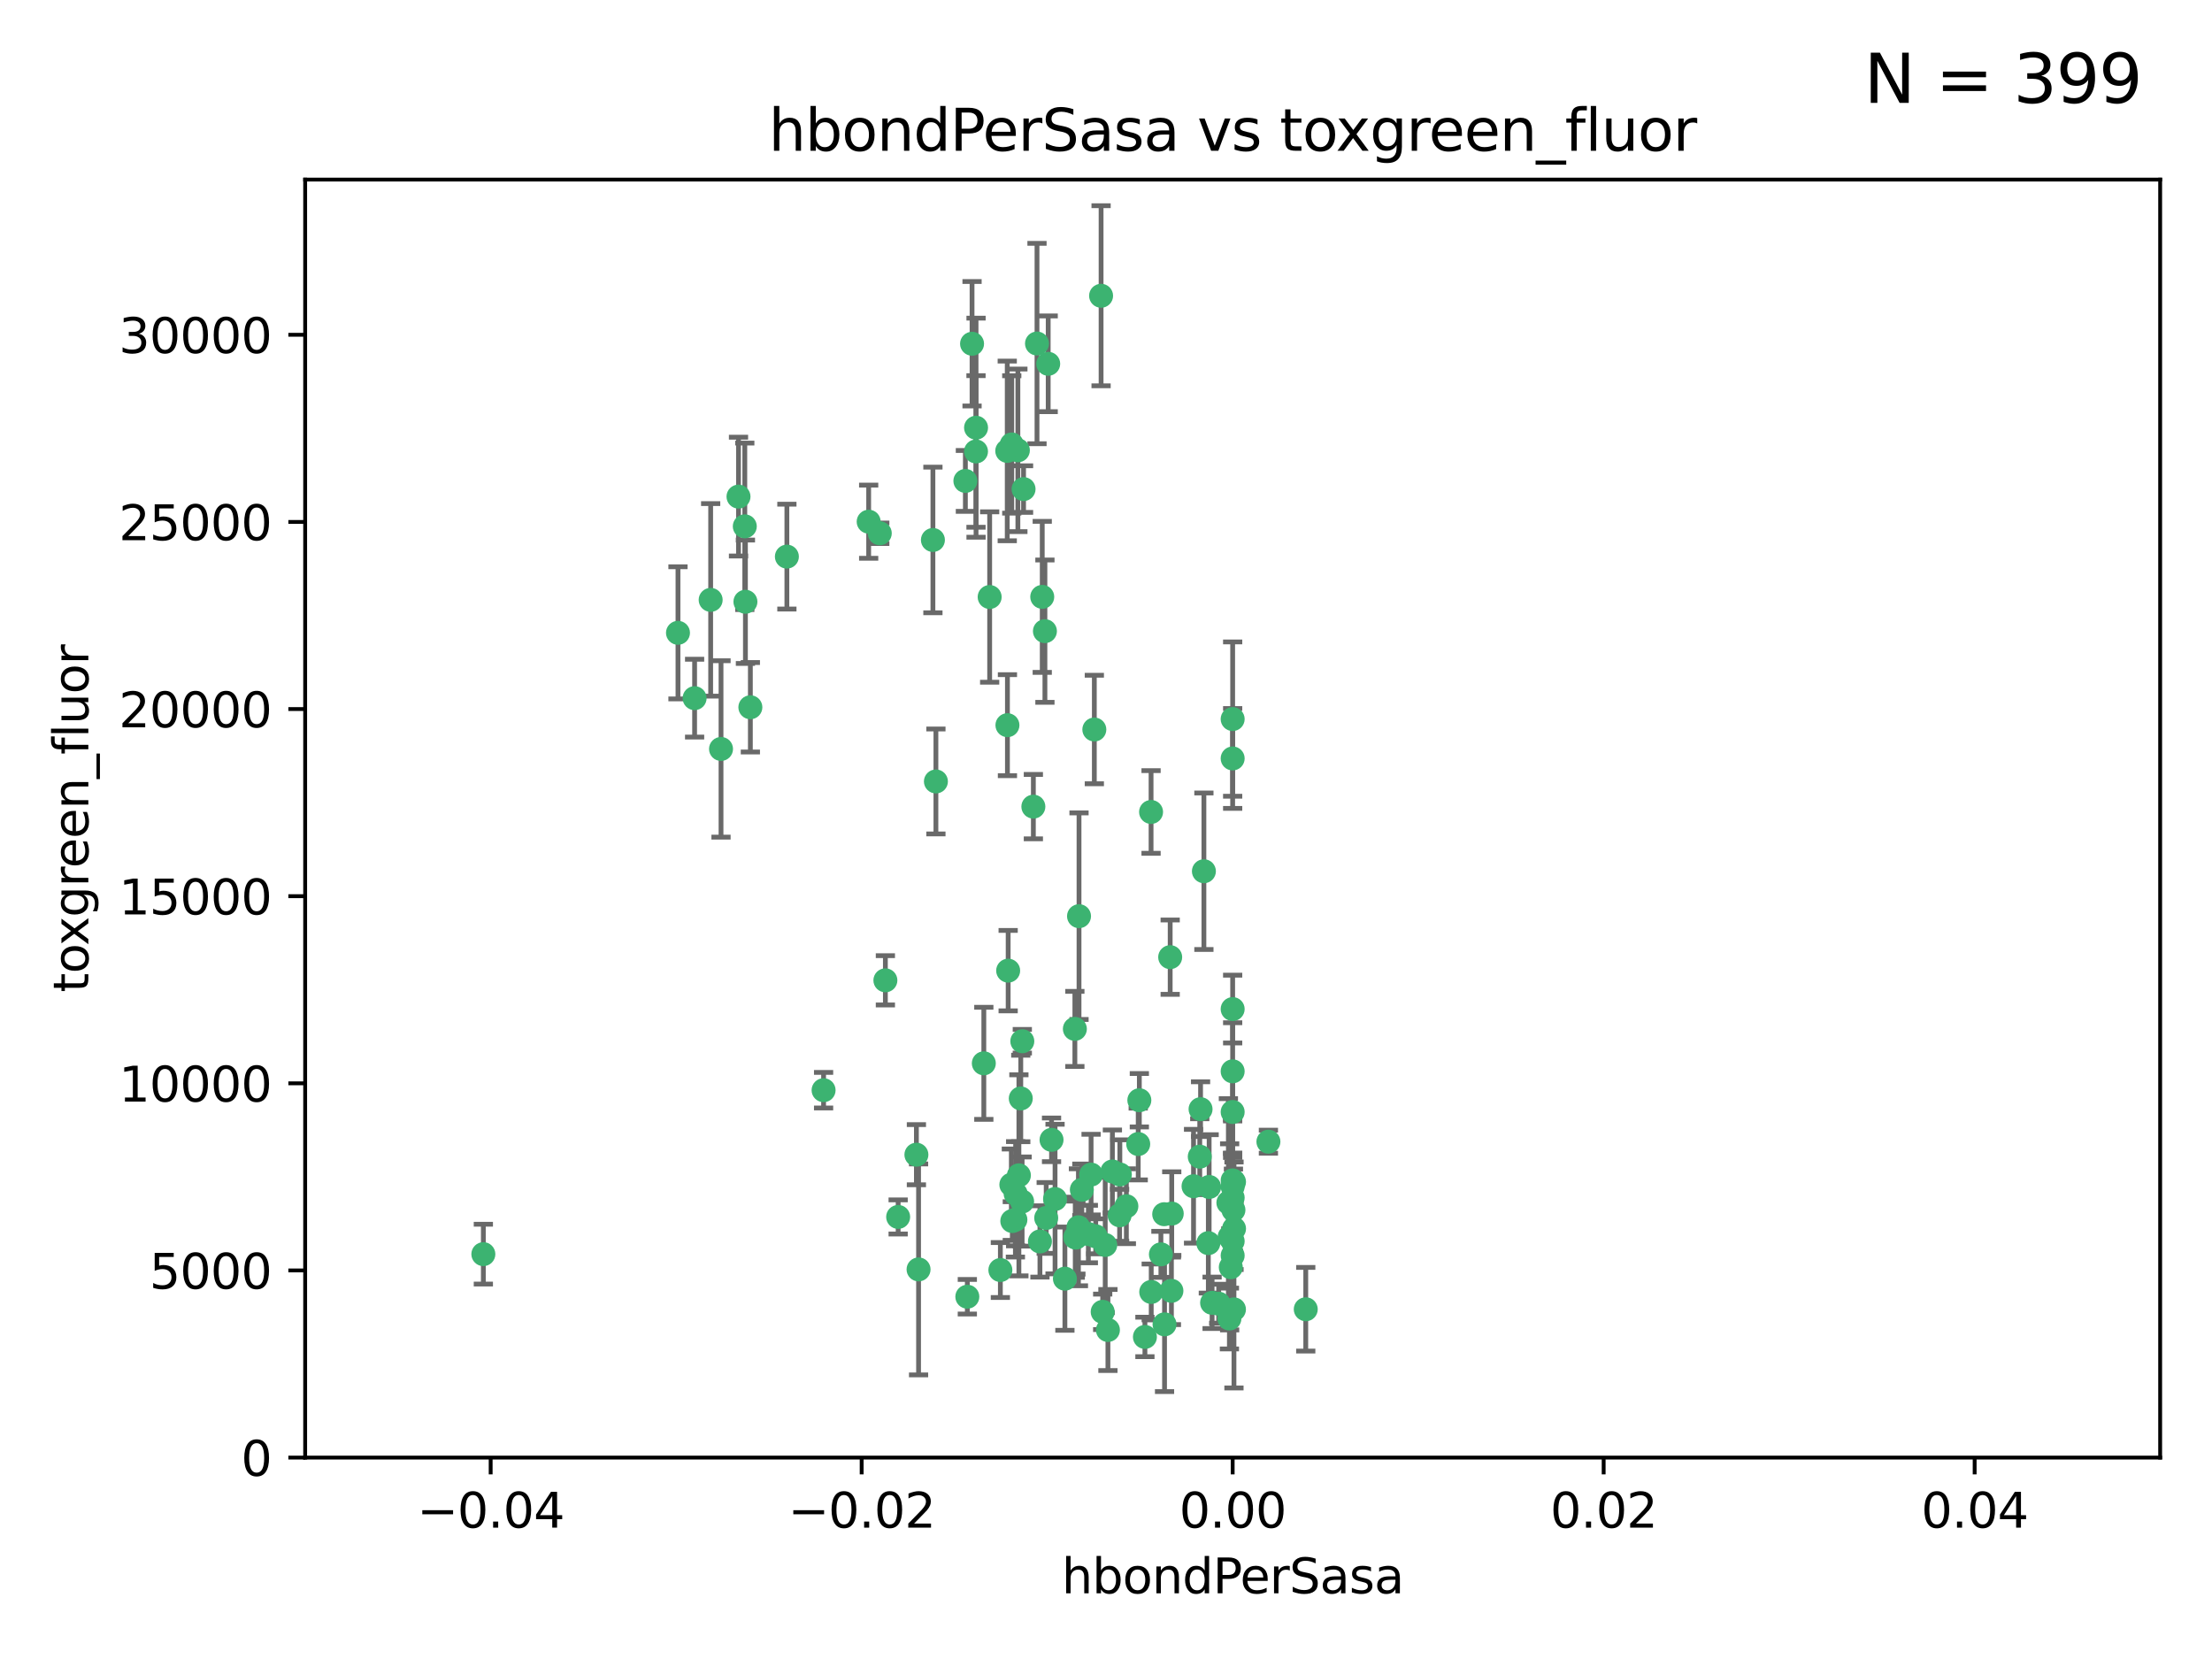 <?xml version="1.0" encoding="utf-8" standalone="no"?>
<!DOCTYPE svg PUBLIC "-//W3C//DTD SVG 1.1//EN"
  "http://www.w3.org/Graphics/SVG/1.1/DTD/svg11.dtd">
<svg xmlns:xlink="http://www.w3.org/1999/xlink" width="460.8pt" height="345.6pt" viewBox="0 0 460.8 345.6" xmlns="http://www.w3.org/2000/svg" version="1.1">
 <defs>
  <style type="text/css">*{stroke-linejoin: round; stroke-linecap: butt}</style>
 </defs>
 <g id="figure_1">
  <g id="patch_1">
   <path d="M 0 345.6 
L 460.8 345.6 
L 460.8 0 
L 0 0 
z
" style="fill: #ffffff"/>
  </g>
  <g id="axes_1">
   <g id="patch_2">
    <path d="M 63.571 303.64 
L 450 303.64 
L 450 37.411 
L 63.571 37.411 
z
" style="fill: #ffffff"/>
   </g>
   <g id="PathCollection_1">
    <defs>
     <path id="m878eba7045" d="M 0 1.118 
C 0.297 1.118 0.581 1 0.791 0.791 
C 1 0.581 1.118 0.297 1.118 0 
C 1.118 -0.297 1 -0.581 0.791 -0.791 
C 0.581 -1 0.297 -1.118 0 -1.118 
C -0.297 -1.118 -0.581 -1 -0.791 -0.791 
C -1 -0.581 -1.118 -0.297 -1.118 0 
C -1.118 0.297 -1 0.581 -0.791 0.791 
C -0.581 1 -0.297 1.118 0 1.118 
z
" style="stroke: #3cb371"/>
    </defs>
    <g clip-path="url(#pc5c50fba6e)">
     <use xlink:href="#m878eba7045" x="216.026" y="71.562" style="fill: #3cb371; stroke: #3cb371"/>
     <use xlink:href="#m878eba7045" x="217.677" y="131.48" style="fill: #3cb371; stroke: #3cb371"/>
     <use xlink:href="#m878eba7045" x="203.329" y="89.097" style="fill: #3cb371; stroke: #3cb371"/>
     <use xlink:href="#m878eba7045" x="180.96" y="108.676" style="fill: #3cb371; stroke: #3cb371"/>
     <use xlink:href="#m878eba7045" x="100.691" y="261.259" style="fill: #3cb371; stroke: #3cb371"/>
     <use xlink:href="#m878eba7045" x="218.359" y="75.786" style="fill: #3cb371; stroke: #3cb371"/>
     <use xlink:href="#m878eba7045" x="155.286" y="125.356" style="fill: #3cb371; stroke: #3cb371"/>
     <use xlink:href="#m878eba7045" x="203.319" y="94.046" style="fill: #3cb371; stroke: #3cb371"/>
     <use xlink:href="#m878eba7045" x="150.202" y="156.019" style="fill: #3cb371; stroke: #3cb371"/>
     <use xlink:href="#m878eba7045" x="156.315" y="147.335" style="fill: #3cb371; stroke: #3cb371"/>
     <use xlink:href="#m878eba7045" x="148.044" y="124.965" style="fill: #3cb371; stroke: #3cb371"/>
     <use xlink:href="#m878eba7045" x="209.828" y="93.933" style="fill: #3cb371; stroke: #3cb371"/>
     <use xlink:href="#m878eba7045" x="163.922" y="115.953" style="fill: #3cb371; stroke: #3cb371"/>
     <use xlink:href="#m878eba7045" x="155.154" y="109.646" style="fill: #3cb371; stroke: #3cb371"/>
     <use xlink:href="#m878eba7045" x="153.844" y="103.453" style="fill: #3cb371; stroke: #3cb371"/>
     <use xlink:href="#m878eba7045" x="212.043" y="93.812" style="fill: #3cb371; stroke: #3cb371"/>
     <use xlink:href="#m878eba7045" x="206.164" y="124.367" style="fill: #3cb371; stroke: #3cb371"/>
     <use xlink:href="#m878eba7045" x="201.107" y="100.184" style="fill: #3cb371; stroke: #3cb371"/>
     <use xlink:href="#m878eba7045" x="210.768" y="92.588" style="fill: #3cb371; stroke: #3cb371"/>
     <use xlink:href="#m878eba7045" x="241.838" y="261.303" style="fill: #3cb371; stroke: #3cb371"/>
     <use xlink:href="#m878eba7045" x="264.233" y="237.833" style="fill: #3cb371; stroke: #3cb371"/>
     <use xlink:href="#m878eba7045" x="212.255" y="244.844" style="fill: #3cb371; stroke: #3cb371"/>
     <use xlink:href="#m878eba7045" x="213.226" y="101.886" style="fill: #3cb371; stroke: #3cb371"/>
     <use xlink:href="#m878eba7045" x="217.118" y="124.337" style="fill: #3cb371; stroke: #3cb371"/>
     <use xlink:href="#m878eba7045" x="202.496" y="71.61" style="fill: #3cb371; stroke: #3cb371"/>
     <use xlink:href="#m878eba7045" x="209.868" y="151.067" style="fill: #3cb371; stroke: #3cb371"/>
     <use xlink:href="#m878eba7045" x="210.018" y="202.203" style="fill: #3cb371; stroke: #3cb371"/>
     <use xlink:href="#m878eba7045" x="184.442" y="204.22" style="fill: #3cb371; stroke: #3cb371"/>
     <use xlink:href="#m878eba7045" x="210.682" y="246.787" style="fill: #3cb371; stroke: #3cb371"/>
     <use xlink:href="#m878eba7045" x="183.273" y="111.087" style="fill: #3cb371; stroke: #3cb371"/>
     <use xlink:href="#m878eba7045" x="194.344" y="112.487" style="fill: #3cb371; stroke: #3cb371"/>
     <use xlink:href="#m878eba7045" x="229.376" y="61.614" style="fill: #3cb371; stroke: #3cb371"/>
     <use xlink:href="#m878eba7045" x="194.968" y="162.792" style="fill: #3cb371; stroke: #3cb371"/>
     <use xlink:href="#m878eba7045" x="201.512" y="270.13" style="fill: #3cb371; stroke: #3cb371"/>
     <use xlink:href="#m878eba7045" x="244.095" y="252.814" style="fill: #3cb371; stroke: #3cb371"/>
     <use xlink:href="#m878eba7045" x="144.699" y="145.439" style="fill: #3cb371; stroke: #3cb371"/>
     <use xlink:href="#m878eba7045" x="227.293" y="244.691" style="fill: #3cb371; stroke: #3cb371"/>
     <use xlink:href="#m878eba7045" x="251.887" y="247.267" style="fill: #3cb371; stroke: #3cb371"/>
     <use xlink:href="#m878eba7045" x="211.576" y="248.674" style="fill: #3cb371; stroke: #3cb371"/>
     <use xlink:href="#m878eba7045" x="141.236" y="131.829" style="fill: #3cb371; stroke: #3cb371"/>
     <use xlink:href="#m878eba7045" x="242.524" y="252.941" style="fill: #3cb371; stroke: #3cb371"/>
     <use xlink:href="#m878eba7045" x="230.238" y="259.35" style="fill: #3cb371; stroke: #3cb371"/>
     <use xlink:href="#m878eba7045" x="190.904" y="240.543" style="fill: #3cb371; stroke: #3cb371"/>
     <use xlink:href="#m878eba7045" x="228.261" y="257.545" style="fill: #3cb371; stroke: #3cb371"/>
     <use xlink:href="#m878eba7045" x="208.395" y="264.57" style="fill: #3cb371; stroke: #3cb371"/>
     <use xlink:href="#m878eba7045" x="215.269" y="168.036" style="fill: #3cb371; stroke: #3cb371"/>
     <use xlink:href="#m878eba7045" x="237.346" y="229.198" style="fill: #3cb371; stroke: #3cb371"/>
     <use xlink:href="#m878eba7045" x="233.235" y="253.17" style="fill: #3cb371; stroke: #3cb371"/>
     <use xlink:href="#m878eba7045" x="252.503" y="271.4" style="fill: #3cb371; stroke: #3cb371"/>
     <use xlink:href="#m878eba7045" x="224.78" y="190.856" style="fill: #3cb371; stroke: #3cb371"/>
     <use xlink:href="#m878eba7045" x="256.948" y="252.059" style="fill: #3cb371; stroke: #3cb371"/>
     <use xlink:href="#m878eba7045" x="219.786" y="249.781" style="fill: #3cb371; stroke: #3cb371"/>
     <use xlink:href="#m878eba7045" x="256.786" y="247.195" style="fill: #3cb371; stroke: #3cb371"/>
     <use xlink:href="#m878eba7045" x="244.027" y="268.906" style="fill: #3cb371; stroke: #3cb371"/>
     <use xlink:href="#m878eba7045" x="216.639" y="258.613" style="fill: #3cb371; stroke: #3cb371"/>
     <use xlink:href="#m878eba7045" x="256.397" y="263.993" style="fill: #3cb371; stroke: #3cb371"/>
     <use xlink:href="#m878eba7045" x="257.072" y="255.952" style="fill: #3cb371; stroke: #3cb371"/>
     <use xlink:href="#m878eba7045" x="238.508" y="278.508" style="fill: #3cb371; stroke: #3cb371"/>
     <use xlink:href="#m878eba7045" x="234.644" y="251.277" style="fill: #3cb371; stroke: #3cb371"/>
     <use xlink:href="#m878eba7045" x="253.875" y="271.584" style="fill: #3cb371; stroke: #3cb371"/>
     <use xlink:href="#m878eba7045" x="229.709" y="273.278" style="fill: #3cb371; stroke: #3cb371"/>
     <use xlink:href="#m878eba7045" x="204.948" y="221.508" style="fill: #3cb371; stroke: #3cb371"/>
     <use xlink:href="#m878eba7045" x="191.354" y="264.442" style="fill: #3cb371; stroke: #3cb371"/>
     <use xlink:href="#m878eba7045" x="237.113" y="238.323" style="fill: #3cb371; stroke: #3cb371"/>
     <use xlink:href="#m878eba7045" x="212.925" y="250.302" style="fill: #3cb371; stroke: #3cb371"/>
     <use xlink:href="#m878eba7045" x="219.055" y="237.447" style="fill: #3cb371; stroke: #3cb371"/>
     <use xlink:href="#m878eba7045" x="233.286" y="244.666" style="fill: #3cb371; stroke: #3cb371"/>
     <use xlink:href="#m878eba7045" x="221.839" y="266.371" style="fill: #3cb371; stroke: #3cb371"/>
     <use xlink:href="#m878eba7045" x="217.943" y="253.724" style="fill: #3cb371; stroke: #3cb371"/>
     <use xlink:href="#m878eba7045" x="187.102" y="253.509" style="fill: #3cb371; stroke: #3cb371"/>
     <use xlink:href="#m878eba7045" x="230.801" y="277.063" style="fill: #3cb371; stroke: #3cb371"/>
     <use xlink:href="#m878eba7045" x="231.733" y="244.037" style="fill: #3cb371; stroke: #3cb371"/>
     <use xlink:href="#m878eba7045" x="212.966" y="216.908" style="fill: #3cb371; stroke: #3cb371"/>
     <use xlink:href="#m878eba7045" x="224.656" y="255.666" style="fill: #3cb371; stroke: #3cb371"/>
     <use xlink:href="#m878eba7045" x="256.786" y="210.208" style="fill: #3cb371; stroke: #3cb371"/>
     <use xlink:href="#m878eba7045" x="211.526" y="254.087" style="fill: #3cb371; stroke: #3cb371"/>
     <use xlink:href="#m878eba7045" x="227.97" y="151.97" style="fill: #3cb371; stroke: #3cb371"/>
     <use xlink:href="#m878eba7045" x="243.77" y="199.394" style="fill: #3cb371; stroke: #3cb371"/>
     <use xlink:href="#m878eba7045" x="250.795" y="181.494" style="fill: #3cb371; stroke: #3cb371"/>
     <use xlink:href="#m878eba7045" x="256.786" y="258.565" style="fill: #3cb371; stroke: #3cb371"/>
     <use xlink:href="#m878eba7045" x="224.129" y="257.812" style="fill: #3cb371; stroke: #3cb371"/>
     <use xlink:href="#m878eba7045" x="225.369" y="247.85" style="fill: #3cb371; stroke: #3cb371"/>
     <use xlink:href="#m878eba7045" x="257.056" y="272.768" style="fill: #3cb371; stroke: #3cb371"/>
     <use xlink:href="#m878eba7045" x="226.725" y="257.076" style="fill: #3cb371; stroke: #3cb371"/>
     <use xlink:href="#m878eba7045" x="256.786" y="223.176" style="fill: #3cb371; stroke: #3cb371"/>
     <use xlink:href="#m878eba7045" x="249.932" y="240.958" style="fill: #3cb371; stroke: #3cb371"/>
     <use xlink:href="#m878eba7045" x="256.109" y="274.674" style="fill: #3cb371; stroke: #3cb371"/>
     <use xlink:href="#m878eba7045" x="210.881" y="254.362" style="fill: #3cb371; stroke: #3cb371"/>
     <use xlink:href="#m878eba7045" x="256.159" y="257.661" style="fill: #3cb371; stroke: #3cb371"/>
     <use xlink:href="#m878eba7045" x="250.099" y="231.059" style="fill: #3cb371; stroke: #3cb371"/>
     <use xlink:href="#m878eba7045" x="242.595" y="275.887" style="fill: #3cb371; stroke: #3cb371"/>
     <use xlink:href="#m878eba7045" x="223.915" y="214.339" style="fill: #3cb371; stroke: #3cb371"/>
     <use xlink:href="#m878eba7045" x="256.786" y="149.795" style="fill: #3cb371; stroke: #3cb371"/>
     <use xlink:href="#m878eba7045" x="239.822" y="269.137" style="fill: #3cb371; stroke: #3cb371"/>
     <use xlink:href="#m878eba7045" x="256.786" y="261.551" style="fill: #3cb371; stroke: #3cb371"/>
     <use xlink:href="#m878eba7045" x="272.013" y="272.741" style="fill: #3cb371; stroke: #3cb371"/>
     <use xlink:href="#m878eba7045" x="223.997" y="257.738" style="fill: #3cb371; stroke: #3cb371"/>
     <use xlink:href="#m878eba7045" x="256.786" y="231.646" style="fill: #3cb371; stroke: #3cb371"/>
     <use xlink:href="#m878eba7045" x="251.718" y="258.966" style="fill: #3cb371; stroke: #3cb371"/>
     <use xlink:href="#m878eba7045" x="239.788" y="169.147" style="fill: #3cb371; stroke: #3cb371"/>
     <use xlink:href="#m878eba7045" x="256.786" y="245.892" style="fill: #3cb371; stroke: #3cb371"/>
     <use xlink:href="#m878eba7045" x="248.636" y="247.114" style="fill: #3cb371; stroke: #3cb371"/>
     <use xlink:href="#m878eba7045" x="257.069" y="246.204" style="fill: #3cb371; stroke: #3cb371"/>
     <use xlink:href="#m878eba7045" x="212.645" y="228.828" style="fill: #3cb371; stroke: #3cb371"/>
     <use xlink:href="#m878eba7045" x="171.569" y="227.107" style="fill: #3cb371; stroke: #3cb371"/>
     <use xlink:href="#m878eba7045" x="256.786" y="157.999" style="fill: #3cb371; stroke: #3cb371"/>
     <use xlink:href="#m878eba7045" x="255.894" y="250.544" style="fill: #3cb371; stroke: #3cb371"/>
     <use xlink:href="#m878eba7045" x="256.786" y="249.505" style="fill: #3cb371; stroke: #3cb371"/>
    </g>
   </g>
   <g id="matplotlib.axis_1">
    <g id="xtick_1">
     <g id="line2d_1">
      <defs>
       <path id="m9f9b1fd0f5" d="M 0 0 
L 0 3.5 
" style="stroke: #000000; stroke-width: 0.8"/>
      </defs>
      <g>
       <use xlink:href="#m9f9b1fd0f5" x="102.214" y="303.64" style="stroke: #000000; stroke-width: 0.8"/>
      </g>
     </g>
     <g id="text_1">
      <!-- −0.04 -->
      <g transform="translate(86.891 318.238)scale(0.1 -0.1)">
       <defs>
        <path id="DejaVuSans-2212" d="M 678 2272 
L 4684 2272 
L 4684 1741 
L 678 1741 
L 678 2272 
z
" transform="scale(0.016)"/>
        <path id="DejaVuSans-30" d="M 2034 4250 
Q 1547 4250 1301 3770 
Q 1056 3291 1056 2328 
Q 1056 1369 1301 889 
Q 1547 409 2034 409 
Q 2525 409 2770 889 
Q 3016 1369 3016 2328 
Q 3016 3291 2770 3770 
Q 2525 4250 2034 4250 
z
M 2034 4750 
Q 2819 4750 3233 4129 
Q 3647 3509 3647 2328 
Q 3647 1150 3233 529 
Q 2819 -91 2034 -91 
Q 1250 -91 836 529 
Q 422 1150 422 2328 
Q 422 3509 836 4129 
Q 1250 4750 2034 4750 
z
" transform="scale(0.016)"/>
        <path id="DejaVuSans-2e" d="M 684 794 
L 1344 794 
L 1344 0 
L 684 0 
L 684 794 
z
" transform="scale(0.016)"/>
        <path id="DejaVuSans-34" d="M 2419 4116 
L 825 1625 
L 2419 1625 
L 2419 4116 
z
M 2253 4666 
L 3047 4666 
L 3047 1625 
L 3713 1625 
L 3713 1100 
L 3047 1100 
L 3047 0 
L 2419 0 
L 2419 1100 
L 313 1100 
L 313 1709 
L 2253 4666 
z
" transform="scale(0.016)"/>
       </defs>
       <use xlink:href="#DejaVuSans-2212"/>
       <use xlink:href="#DejaVuSans-30" x="83.789"/>
       <use xlink:href="#DejaVuSans-2e" x="147.412"/>
       <use xlink:href="#DejaVuSans-30" x="179.199"/>
       <use xlink:href="#DejaVuSans-34" x="242.822"/>
      </g>
     </g>
    </g>
    <g id="xtick_2">
     <g id="line2d_2">
      <g>
       <use xlink:href="#m9f9b1fd0f5" x="179.5" y="303.64" style="stroke: #000000; stroke-width: 0.8"/>
      </g>
     </g>
     <g id="text_2">
      <!-- −0.02 -->
      <g transform="translate(164.177 318.238)scale(0.1 -0.1)">
       <defs>
        <path id="DejaVuSans-32" d="M 1228 531 
L 3431 531 
L 3431 0 
L 469 0 
L 469 531 
Q 828 903 1448 1529 
Q 2069 2156 2228 2338 
Q 2531 2678 2651 2914 
Q 2772 3150 2772 3378 
Q 2772 3750 2511 3984 
Q 2250 4219 1831 4219 
Q 1534 4219 1204 4116 
Q 875 4013 500 3803 
L 500 4441 
Q 881 4594 1212 4672 
Q 1544 4750 1819 4750 
Q 2544 4750 2975 4387 
Q 3406 4025 3406 3419 
Q 3406 3131 3298 2873 
Q 3191 2616 2906 2266 
Q 2828 2175 2409 1742 
Q 1991 1309 1228 531 
z
" transform="scale(0.016)"/>
       </defs>
       <use xlink:href="#DejaVuSans-2212"/>
       <use xlink:href="#DejaVuSans-30" x="83.789"/>
       <use xlink:href="#DejaVuSans-2e" x="147.412"/>
       <use xlink:href="#DejaVuSans-30" x="179.199"/>
       <use xlink:href="#DejaVuSans-32" x="242.822"/>
      </g>
     </g>
    </g>
    <g id="xtick_3">
     <g id="line2d_3">
      <g>
       <use xlink:href="#m9f9b1fd0f5" x="256.786" y="303.64" style="stroke: #000000; stroke-width: 0.8"/>
      </g>
     </g>
     <g id="text_3">
      <!-- 0.00 -->
      <g transform="translate(245.653 318.238)scale(0.1 -0.1)">
       <use xlink:href="#DejaVuSans-30"/>
       <use xlink:href="#DejaVuSans-2e" x="63.623"/>
       <use xlink:href="#DejaVuSans-30" x="95.41"/>
       <use xlink:href="#DejaVuSans-30" x="159.033"/>
      </g>
     </g>
    </g>
    <g id="xtick_4">
     <g id="line2d_4">
      <g>
       <use xlink:href="#m9f9b1fd0f5" x="334.071" y="303.64" style="stroke: #000000; stroke-width: 0.8"/>
      </g>
     </g>
     <g id="text_4">
      <!-- 0.02 -->
      <g transform="translate(322.939 318.238)scale(0.1 -0.1)">
       <use xlink:href="#DejaVuSans-30"/>
       <use xlink:href="#DejaVuSans-2e" x="63.623"/>
       <use xlink:href="#DejaVuSans-30" x="95.41"/>
       <use xlink:href="#DejaVuSans-32" x="159.033"/>
      </g>
     </g>
    </g>
    <g id="xtick_5">
     <g id="line2d_5">
      <g>
       <use xlink:href="#m9f9b1fd0f5" x="411.357" y="303.64" style="stroke: #000000; stroke-width: 0.8"/>
      </g>
     </g>
     <g id="text_5">
      <!-- 0.04 -->
      <g transform="translate(400.224 318.238)scale(0.1 -0.1)">
       <use xlink:href="#DejaVuSans-30"/>
       <use xlink:href="#DejaVuSans-2e" x="63.623"/>
       <use xlink:href="#DejaVuSans-30" x="95.41"/>
       <use xlink:href="#DejaVuSans-34" x="159.033"/>
      </g>
     </g>
    </g>
    <g id="text_6">
     <!-- hbondPerSasa -->
     <g transform="translate(221.168 331.917)scale(0.1 -0.1)">
      <defs>
       <path id="DejaVuSans-68" d="M 3513 2113 
L 3513 0 
L 2938 0 
L 2938 2094 
Q 2938 2591 2744 2837 
Q 2550 3084 2163 3084 
Q 1697 3084 1428 2787 
Q 1159 2491 1159 1978 
L 1159 0 
L 581 0 
L 581 4863 
L 1159 4863 
L 1159 2956 
Q 1366 3272 1645 3428 
Q 1925 3584 2291 3584 
Q 2894 3584 3203 3211 
Q 3513 2838 3513 2113 
z
" transform="scale(0.016)"/>
       <path id="DejaVuSans-62" d="M 3116 1747 
Q 3116 2381 2855 2742 
Q 2594 3103 2138 3103 
Q 1681 3103 1420 2742 
Q 1159 2381 1159 1747 
Q 1159 1113 1420 752 
Q 1681 391 2138 391 
Q 2594 391 2855 752 
Q 3116 1113 3116 1747 
z
M 1159 2969 
Q 1341 3281 1617 3432 
Q 1894 3584 2278 3584 
Q 2916 3584 3314 3078 
Q 3713 2572 3713 1747 
Q 3713 922 3314 415 
Q 2916 -91 2278 -91 
Q 1894 -91 1617 61 
Q 1341 213 1159 525 
L 1159 0 
L 581 0 
L 581 4863 
L 1159 4863 
L 1159 2969 
z
" transform="scale(0.016)"/>
       <path id="DejaVuSans-6f" d="M 1959 3097 
Q 1497 3097 1228 2736 
Q 959 2375 959 1747 
Q 959 1119 1226 758 
Q 1494 397 1959 397 
Q 2419 397 2687 759 
Q 2956 1122 2956 1747 
Q 2956 2369 2687 2733 
Q 2419 3097 1959 3097 
z
M 1959 3584 
Q 2709 3584 3137 3096 
Q 3566 2609 3566 1747 
Q 3566 888 3137 398 
Q 2709 -91 1959 -91 
Q 1206 -91 779 398 
Q 353 888 353 1747 
Q 353 2609 779 3096 
Q 1206 3584 1959 3584 
z
" transform="scale(0.016)"/>
       <path id="DejaVuSans-6e" d="M 3513 2113 
L 3513 0 
L 2938 0 
L 2938 2094 
Q 2938 2591 2744 2837 
Q 2550 3084 2163 3084 
Q 1697 3084 1428 2787 
Q 1159 2491 1159 1978 
L 1159 0 
L 581 0 
L 581 3500 
L 1159 3500 
L 1159 2956 
Q 1366 3272 1645 3428 
Q 1925 3584 2291 3584 
Q 2894 3584 3203 3211 
Q 3513 2838 3513 2113 
z
" transform="scale(0.016)"/>
       <path id="DejaVuSans-64" d="M 2906 2969 
L 2906 4863 
L 3481 4863 
L 3481 0 
L 2906 0 
L 2906 525 
Q 2725 213 2448 61 
Q 2172 -91 1784 -91 
Q 1150 -91 751 415 
Q 353 922 353 1747 
Q 353 2572 751 3078 
Q 1150 3584 1784 3584 
Q 2172 3584 2448 3432 
Q 2725 3281 2906 2969 
z
M 947 1747 
Q 947 1113 1208 752 
Q 1469 391 1925 391 
Q 2381 391 2643 752 
Q 2906 1113 2906 1747 
Q 2906 2381 2643 2742 
Q 2381 3103 1925 3103 
Q 1469 3103 1208 2742 
Q 947 2381 947 1747 
z
" transform="scale(0.016)"/>
       <path id="DejaVuSans-50" d="M 1259 4147 
L 1259 2394 
L 2053 2394 
Q 2494 2394 2734 2622 
Q 2975 2850 2975 3272 
Q 2975 3691 2734 3919 
Q 2494 4147 2053 4147 
L 1259 4147 
z
M 628 4666 
L 2053 4666 
Q 2838 4666 3239 4311 
Q 3641 3956 3641 3272 
Q 3641 2581 3239 2228 
Q 2838 1875 2053 1875 
L 1259 1875 
L 1259 0 
L 628 0 
L 628 4666 
z
" transform="scale(0.016)"/>
       <path id="DejaVuSans-65" d="M 3597 1894 
L 3597 1613 
L 953 1613 
Q 991 1019 1311 708 
Q 1631 397 2203 397 
Q 2534 397 2845 478 
Q 3156 559 3463 722 
L 3463 178 
Q 3153 47 2828 -22 
Q 2503 -91 2169 -91 
Q 1331 -91 842 396 
Q 353 884 353 1716 
Q 353 2575 817 3079 
Q 1281 3584 2069 3584 
Q 2775 3584 3186 3129 
Q 3597 2675 3597 1894 
z
M 3022 2063 
Q 3016 2534 2758 2815 
Q 2500 3097 2075 3097 
Q 1594 3097 1305 2825 
Q 1016 2553 972 2059 
L 3022 2063 
z
" transform="scale(0.016)"/>
       <path id="DejaVuSans-72" d="M 2631 2963 
Q 2534 3019 2420 3045 
Q 2306 3072 2169 3072 
Q 1681 3072 1420 2755 
Q 1159 2438 1159 1844 
L 1159 0 
L 581 0 
L 581 3500 
L 1159 3500 
L 1159 2956 
Q 1341 3275 1631 3429 
Q 1922 3584 2338 3584 
Q 2397 3584 2469 3576 
Q 2541 3569 2628 3553 
L 2631 2963 
z
" transform="scale(0.016)"/>
       <path id="DejaVuSans-53" d="M 3425 4513 
L 3425 3897 
Q 3066 4069 2747 4153 
Q 2428 4238 2131 4238 
Q 1616 4238 1336 4038 
Q 1056 3838 1056 3469 
Q 1056 3159 1242 3001 
Q 1428 2844 1947 2747 
L 2328 2669 
Q 3034 2534 3370 2195 
Q 3706 1856 3706 1288 
Q 3706 609 3251 259 
Q 2797 -91 1919 -91 
Q 1588 -91 1214 -16 
Q 841 59 441 206 
L 441 856 
Q 825 641 1194 531 
Q 1563 422 1919 422 
Q 2459 422 2753 634 
Q 3047 847 3047 1241 
Q 3047 1584 2836 1778 
Q 2625 1972 2144 2069 
L 1759 2144 
Q 1053 2284 737 2584 
Q 422 2884 422 3419 
Q 422 4038 858 4394 
Q 1294 4750 2059 4750 
Q 2388 4750 2728 4690 
Q 3069 4631 3425 4513 
z
" transform="scale(0.016)"/>
       <path id="DejaVuSans-61" d="M 2194 1759 
Q 1497 1759 1228 1600 
Q 959 1441 959 1056 
Q 959 750 1161 570 
Q 1363 391 1709 391 
Q 2188 391 2477 730 
Q 2766 1069 2766 1631 
L 2766 1759 
L 2194 1759 
z
M 3341 1997 
L 3341 0 
L 2766 0 
L 2766 531 
Q 2569 213 2275 61 
Q 1981 -91 1556 -91 
Q 1019 -91 701 211 
Q 384 513 384 1019 
Q 384 1609 779 1909 
Q 1175 2209 1959 2209 
L 2766 2209 
L 2766 2266 
Q 2766 2663 2505 2880 
Q 2244 3097 1772 3097 
Q 1472 3097 1187 3025 
Q 903 2953 641 2809 
L 641 3341 
Q 956 3463 1253 3523 
Q 1550 3584 1831 3584 
Q 2591 3584 2966 3190 
Q 3341 2797 3341 1997 
z
" transform="scale(0.016)"/>
       <path id="DejaVuSans-73" d="M 2834 3397 
L 2834 2853 
Q 2591 2978 2328 3040 
Q 2066 3103 1784 3103 
Q 1356 3103 1142 2972 
Q 928 2841 928 2578 
Q 928 2378 1081 2264 
Q 1234 2150 1697 2047 
L 1894 2003 
Q 2506 1872 2764 1633 
Q 3022 1394 3022 966 
Q 3022 478 2636 193 
Q 2250 -91 1575 -91 
Q 1294 -91 989 -36 
Q 684 19 347 128 
L 347 722 
Q 666 556 975 473 
Q 1284 391 1588 391 
Q 1994 391 2212 530 
Q 2431 669 2431 922 
Q 2431 1156 2273 1281 
Q 2116 1406 1581 1522 
L 1381 1569 
Q 847 1681 609 1914 
Q 372 2147 372 2553 
Q 372 3047 722 3315 
Q 1072 3584 1716 3584 
Q 2034 3584 2315 3537 
Q 2597 3491 2834 3397 
z
" transform="scale(0.016)"/>
      </defs>
      <use xlink:href="#DejaVuSans-68"/>
      <use xlink:href="#DejaVuSans-62" x="63.379"/>
      <use xlink:href="#DejaVuSans-6f" x="126.855"/>
      <use xlink:href="#DejaVuSans-6e" x="188.037"/>
      <use xlink:href="#DejaVuSans-64" x="251.416"/>
      <use xlink:href="#DejaVuSans-50" x="314.893"/>
      <use xlink:href="#DejaVuSans-65" x="371.57"/>
      <use xlink:href="#DejaVuSans-72" x="433.094"/>
      <use xlink:href="#DejaVuSans-53" x="474.207"/>
      <use xlink:href="#DejaVuSans-61" x="537.684"/>
      <use xlink:href="#DejaVuSans-73" x="598.963"/>
      <use xlink:href="#DejaVuSans-61" x="651.062"/>
     </g>
    </g>
   </g>
   <g id="matplotlib.axis_2">
    <g id="ytick_1">
     <g id="line2d_6">
      <defs>
       <path id="m266e7bb32d" d="M 0 0 
L -3.5 0 
" style="stroke: #000000; stroke-width: 0.8"/>
      </defs>
      <g>
       <use xlink:href="#m266e7bb32d" x="63.571" y="303.64" style="stroke: #000000; stroke-width: 0.8"/>
      </g>
     </g>
     <g id="text_7">
      <!-- 0 -->
      <g transform="translate(50.209 307.439)scale(0.1 -0.1)">
       <use xlink:href="#DejaVuSans-30"/>
      </g>
     </g>
    </g>
    <g id="ytick_2">
     <g id="line2d_7">
      <g>
       <use xlink:href="#m266e7bb32d" x="63.571" y="264.657" style="stroke: #000000; stroke-width: 0.8"/>
      </g>
     </g>
     <g id="text_8">
      <!-- 5000 -->
      <g transform="translate(31.121 268.457)scale(0.1 -0.1)">
       <defs>
        <path id="DejaVuSans-35" d="M 691 4666 
L 3169 4666 
L 3169 4134 
L 1269 4134 
L 1269 2991 
Q 1406 3038 1543 3061 
Q 1681 3084 1819 3084 
Q 2600 3084 3056 2656 
Q 3513 2228 3513 1497 
Q 3513 744 3044 326 
Q 2575 -91 1722 -91 
Q 1428 -91 1123 -41 
Q 819 9 494 109 
L 494 744 
Q 775 591 1075 516 
Q 1375 441 1709 441 
Q 2250 441 2565 725 
Q 2881 1009 2881 1497 
Q 2881 1984 2565 2268 
Q 2250 2553 1709 2553 
Q 1456 2553 1204 2497 
Q 953 2441 691 2322 
L 691 4666 
z
" transform="scale(0.016)"/>
       </defs>
       <use xlink:href="#DejaVuSans-35"/>
       <use xlink:href="#DejaVuSans-30" x="63.623"/>
       <use xlink:href="#DejaVuSans-30" x="127.246"/>
       <use xlink:href="#DejaVuSans-30" x="190.869"/>
      </g>
     </g>
    </g>
    <g id="ytick_3">
     <g id="line2d_8">
      <g>
       <use xlink:href="#m266e7bb32d" x="63.571" y="225.675" style="stroke: #000000; stroke-width: 0.8"/>
      </g>
     </g>
     <g id="text_9">
      <!-- 10000 -->
      <g transform="translate(24.759 229.474)scale(0.1 -0.1)">
       <defs>
        <path id="DejaVuSans-31" d="M 794 531 
L 1825 531 
L 1825 4091 
L 703 3866 
L 703 4441 
L 1819 4666 
L 2450 4666 
L 2450 531 
L 3481 531 
L 3481 0 
L 794 0 
L 794 531 
z
" transform="scale(0.016)"/>
       </defs>
       <use xlink:href="#DejaVuSans-31"/>
       <use xlink:href="#DejaVuSans-30" x="63.623"/>
       <use xlink:href="#DejaVuSans-30" x="127.246"/>
       <use xlink:href="#DejaVuSans-30" x="190.869"/>
       <use xlink:href="#DejaVuSans-30" x="254.492"/>
      </g>
     </g>
    </g>
    <g id="ytick_4">
     <g id="line2d_9">
      <g>
       <use xlink:href="#m266e7bb32d" x="63.571" y="186.692" style="stroke: #000000; stroke-width: 0.8"/>
      </g>
     </g>
     <g id="text_10">
      <!-- 15000 -->
      <g transform="translate(24.759 190.492)scale(0.1 -0.1)">
       <use xlink:href="#DejaVuSans-31"/>
       <use xlink:href="#DejaVuSans-35" x="63.623"/>
       <use xlink:href="#DejaVuSans-30" x="127.246"/>
       <use xlink:href="#DejaVuSans-30" x="190.869"/>
       <use xlink:href="#DejaVuSans-30" x="254.492"/>
      </g>
     </g>
    </g>
    <g id="ytick_5">
     <g id="line2d_10">
      <g>
       <use xlink:href="#m266e7bb32d" x="63.571" y="147.71" style="stroke: #000000; stroke-width: 0.8"/>
      </g>
     </g>
     <g id="text_11">
      <!-- 20000 -->
      <g transform="translate(24.759 151.509)scale(0.1 -0.1)">
       <use xlink:href="#DejaVuSans-32"/>
       <use xlink:href="#DejaVuSans-30" x="63.623"/>
       <use xlink:href="#DejaVuSans-30" x="127.246"/>
       <use xlink:href="#DejaVuSans-30" x="190.869"/>
       <use xlink:href="#DejaVuSans-30" x="254.492"/>
      </g>
     </g>
    </g>
    <g id="ytick_6">
     <g id="line2d_11">
      <g>
       <use xlink:href="#m266e7bb32d" x="63.571" y="108.727" style="stroke: #000000; stroke-width: 0.8"/>
      </g>
     </g>
     <g id="text_12">
      <!-- 25000 -->
      <g transform="translate(24.759 112.527)scale(0.1 -0.1)">
       <use xlink:href="#DejaVuSans-32"/>
       <use xlink:href="#DejaVuSans-35" x="63.623"/>
       <use xlink:href="#DejaVuSans-30" x="127.246"/>
       <use xlink:href="#DejaVuSans-30" x="190.869"/>
       <use xlink:href="#DejaVuSans-30" x="254.492"/>
      </g>
     </g>
    </g>
    <g id="ytick_7">
     <g id="line2d_12">
      <g>
       <use xlink:href="#m266e7bb32d" x="63.571" y="69.745" style="stroke: #000000; stroke-width: 0.8"/>
      </g>
     </g>
     <g id="text_13">
      <!-- 30000 -->
      <g transform="translate(24.759 73.544)scale(0.1 -0.1)">
       <defs>
        <path id="DejaVuSans-33" d="M 2597 2516 
Q 3050 2419 3304 2112 
Q 3559 1806 3559 1356 
Q 3559 666 3084 287 
Q 2609 -91 1734 -91 
Q 1441 -91 1130 -33 
Q 819 25 488 141 
L 488 750 
Q 750 597 1062 519 
Q 1375 441 1716 441 
Q 2309 441 2620 675 
Q 2931 909 2931 1356 
Q 2931 1769 2642 2001 
Q 2353 2234 1838 2234 
L 1294 2234 
L 1294 2753 
L 1863 2753 
Q 2328 2753 2575 2939 
Q 2822 3125 2822 3475 
Q 2822 3834 2567 4026 
Q 2313 4219 1838 4219 
Q 1578 4219 1281 4162 
Q 984 4106 628 3988 
L 628 4550 
Q 988 4650 1302 4700 
Q 1616 4750 1894 4750 
Q 2613 4750 3031 4423 
Q 3450 4097 3450 3541 
Q 3450 3153 3228 2886 
Q 3006 2619 2597 2516 
z
" transform="scale(0.016)"/>
       </defs>
       <use xlink:href="#DejaVuSans-33"/>
       <use xlink:href="#DejaVuSans-30" x="63.623"/>
       <use xlink:href="#DejaVuSans-30" x="127.246"/>
       <use xlink:href="#DejaVuSans-30" x="190.869"/>
       <use xlink:href="#DejaVuSans-30" x="254.492"/>
      </g>
     </g>
    </g>
    <g id="text_14">
     <!-- toxgreen_fluor -->
     <g transform="translate(18.401 206.72)rotate(-90)scale(0.1 -0.1)">
      <defs>
       <path id="DejaVuSans-74" d="M 1172 4494 
L 1172 3500 
L 2356 3500 
L 2356 3053 
L 1172 3053 
L 1172 1153 
Q 1172 725 1289 603 
Q 1406 481 1766 481 
L 2356 481 
L 2356 0 
L 1766 0 
Q 1100 0 847 248 
Q 594 497 594 1153 
L 594 3053 
L 172 3053 
L 172 3500 
L 594 3500 
L 594 4494 
L 1172 4494 
z
" transform="scale(0.016)"/>
       <path id="DejaVuSans-78" d="M 3513 3500 
L 2247 1797 
L 3578 0 
L 2900 0 
L 1881 1375 
L 863 0 
L 184 0 
L 1544 1831 
L 300 3500 
L 978 3500 
L 1906 2253 
L 2834 3500 
L 3513 3500 
z
" transform="scale(0.016)"/>
       <path id="DejaVuSans-67" d="M 2906 1791 
Q 2906 2416 2648 2759 
Q 2391 3103 1925 3103 
Q 1463 3103 1205 2759 
Q 947 2416 947 1791 
Q 947 1169 1205 825 
Q 1463 481 1925 481 
Q 2391 481 2648 825 
Q 2906 1169 2906 1791 
z
M 3481 434 
Q 3481 -459 3084 -895 
Q 2688 -1331 1869 -1331 
Q 1566 -1331 1297 -1286 
Q 1028 -1241 775 -1147 
L 775 -588 
Q 1028 -725 1275 -790 
Q 1522 -856 1778 -856 
Q 2344 -856 2625 -561 
Q 2906 -266 2906 331 
L 2906 616 
Q 2728 306 2450 153 
Q 2172 0 1784 0 
Q 1141 0 747 490 
Q 353 981 353 1791 
Q 353 2603 747 3093 
Q 1141 3584 1784 3584 
Q 2172 3584 2450 3431 
Q 2728 3278 2906 2969 
L 2906 3500 
L 3481 3500 
L 3481 434 
z
" transform="scale(0.016)"/>
       <path id="DejaVuSans-5f" d="M 3263 -1063 
L 3263 -1509 
L -63 -1509 
L -63 -1063 
L 3263 -1063 
z
" transform="scale(0.016)"/>
       <path id="DejaVuSans-66" d="M 2375 4863 
L 2375 4384 
L 1825 4384 
Q 1516 4384 1395 4259 
Q 1275 4134 1275 3809 
L 1275 3500 
L 2222 3500 
L 2222 3053 
L 1275 3053 
L 1275 0 
L 697 0 
L 697 3053 
L 147 3053 
L 147 3500 
L 697 3500 
L 697 3744 
Q 697 4328 969 4595 
Q 1241 4863 1831 4863 
L 2375 4863 
z
" transform="scale(0.016)"/>
       <path id="DejaVuSans-6c" d="M 603 4863 
L 1178 4863 
L 1178 0 
L 603 0 
L 603 4863 
z
" transform="scale(0.016)"/>
       <path id="DejaVuSans-75" d="M 544 1381 
L 544 3500 
L 1119 3500 
L 1119 1403 
Q 1119 906 1312 657 
Q 1506 409 1894 409 
Q 2359 409 2629 706 
Q 2900 1003 2900 1516 
L 2900 3500 
L 3475 3500 
L 3475 0 
L 2900 0 
L 2900 538 
Q 2691 219 2414 64 
Q 2138 -91 1772 -91 
Q 1169 -91 856 284 
Q 544 659 544 1381 
z
M 1991 3584 
L 1991 3584 
z
" transform="scale(0.016)"/>
      </defs>
      <use xlink:href="#DejaVuSans-74"/>
      <use xlink:href="#DejaVuSans-6f" x="39.209"/>
      <use xlink:href="#DejaVuSans-78" x="97.266"/>
      <use xlink:href="#DejaVuSans-67" x="156.445"/>
      <use xlink:href="#DejaVuSans-72" x="219.922"/>
      <use xlink:href="#DejaVuSans-65" x="258.785"/>
      <use xlink:href="#DejaVuSans-65" x="320.309"/>
      <use xlink:href="#DejaVuSans-6e" x="381.832"/>
      <use xlink:href="#DejaVuSans-5f" x="445.211"/>
      <use xlink:href="#DejaVuSans-66" x="495.211"/>
      <use xlink:href="#DejaVuSans-6c" x="530.416"/>
      <use xlink:href="#DejaVuSans-75" x="558.199"/>
      <use xlink:href="#DejaVuSans-6f" x="621.578"/>
      <use xlink:href="#DejaVuSans-72" x="682.76"/>
     </g>
    </g>
   </g>
   <g id="LineCollection_1">
    <path d="M 216.026 92.434 
L 216.026 50.691 
" clip-path="url(#pc5c50fba6e)" style="fill: none; stroke: #696969"/>
    <path d="M 217.677 146.307 
L 217.677 116.654 
" clip-path="url(#pc5c50fba6e)" style="fill: none; stroke: #696969"/>
    <path d="M 203.329 111.917 
L 203.329 66.277 
" clip-path="url(#pc5c50fba6e)" style="fill: none; stroke: #696969"/>
    <path d="M 180.96 116.296 
L 180.96 101.057 
" clip-path="url(#pc5c50fba6e)" style="fill: none; stroke: #696969"/>
    <path d="M 100.691 267.49 
L 100.691 255.028 
" clip-path="url(#pc5c50fba6e)" style="fill: none; stroke: #696969"/>
    <path d="M 218.359 85.756 
L 218.359 65.815 
" clip-path="url(#pc5c50fba6e)" style="fill: none; stroke: #696969"/>
    <path d="M 155.286 138.211 
L 155.286 112.501 
" clip-path="url(#pc5c50fba6e)" style="fill: none; stroke: #696969"/>
    <path d="M 203.319 109.836 
L 203.319 78.257 
" clip-path="url(#pc5c50fba6e)" style="fill: none; stroke: #696969"/>
    <path d="M 150.202 174.39 
L 150.202 137.647 
" clip-path="url(#pc5c50fba6e)" style="fill: none; stroke: #696969"/>
    <path d="M 156.315 156.65 
L 156.315 138.02 
" clip-path="url(#pc5c50fba6e)" style="fill: none; stroke: #696969"/>
    <path d="M 148.044 145.018 
L 148.044 104.912 
" clip-path="url(#pc5c50fba6e)" style="fill: none; stroke: #696969"/>
    <path d="M 209.828 112.649 
L 209.828 75.218 
" clip-path="url(#pc5c50fba6e)" style="fill: none; stroke: #696969"/>
    <path d="M 163.922 126.872 
L 163.922 105.035 
" clip-path="url(#pc5c50fba6e)" style="fill: none; stroke: #696969"/>
    <path d="M 155.154 126.988 
L 155.154 92.305 
" clip-path="url(#pc5c50fba6e)" style="fill: none; stroke: #696969"/>
    <path d="M 153.844 115.826 
L 153.844 91.08 
" clip-path="url(#pc5c50fba6e)" style="fill: none; stroke: #696969"/>
    <path d="M 212.043 110.745 
L 212.043 76.878 
" clip-path="url(#pc5c50fba6e)" style="fill: none; stroke: #696969"/>
    <path d="M 206.164 142.114 
L 206.164 106.621 
" clip-path="url(#pc5c50fba6e)" style="fill: none; stroke: #696969"/>
    <path d="M 201.107 106.525 
L 201.107 93.844 
" clip-path="url(#pc5c50fba6e)" style="fill: none; stroke: #696969"/>
    <path d="M 210.768 106.902 
L 210.768 78.274 
" clip-path="url(#pc5c50fba6e)" style="fill: none; stroke: #696969"/>
    <path d="M 241.838 266.097 
L 241.838 256.51 
" clip-path="url(#pc5c50fba6e)" style="fill: none; stroke: #696969"/>
    <path d="M 264.233 240.234 
L 264.233 235.431 
" clip-path="url(#pc5c50fba6e)" style="fill: none; stroke: #696969"/>
    <path d="M 212.255 265.789 
L 212.255 223.9 
" clip-path="url(#pc5c50fba6e)" style="fill: none; stroke: #696969"/>
    <path d="M 213.226 106.741 
L 213.226 97.032 
" clip-path="url(#pc5c50fba6e)" style="fill: none; stroke: #696969"/>
    <path d="M 217.118 140.07 
L 217.118 108.604 
" clip-path="url(#pc5c50fba6e)" style="fill: none; stroke: #696969"/>
    <path d="M 202.496 84.576 
L 202.496 58.645 
" clip-path="url(#pc5c50fba6e)" style="fill: none; stroke: #696969"/>
    <path d="M 209.868 161.588 
L 209.868 140.547 
" clip-path="url(#pc5c50fba6e)" style="fill: none; stroke: #696969"/>
    <path d="M 210.018 210.579 
L 210.018 193.826 
" clip-path="url(#pc5c50fba6e)" style="fill: none; stroke: #696969"/>
    <path d="M 184.442 209.352 
L 184.442 199.087 
" clip-path="url(#pc5c50fba6e)" style="fill: none; stroke: #696969"/>
    <path d="M 210.682 254.215 
L 210.682 239.358 
" clip-path="url(#pc5c50fba6e)" style="fill: none; stroke: #696969"/>
    <path d="M 183.273 113.226 
L 183.273 108.949 
" clip-path="url(#pc5c50fba6e)" style="fill: none; stroke: #696969"/>
    <path d="M 194.344 127.655 
L 194.344 97.319 
" clip-path="url(#pc5c50fba6e)" style="fill: none; stroke: #696969"/>
    <path d="M 229.376 80.373 
L 229.376 42.855 
" clip-path="url(#pc5c50fba6e)" style="fill: none; stroke: #696969"/>
    <path d="M 194.968 173.718 
L 194.968 151.865 
" clip-path="url(#pc5c50fba6e)" style="fill: none; stroke: #696969"/>
    <path d="M 201.512 273.73 
L 201.512 266.53 
" clip-path="url(#pc5c50fba6e)" style="fill: none; stroke: #696969"/>
    <path d="M 244.095 261.522 
L 244.095 244.105 
" clip-path="url(#pc5c50fba6e)" style="fill: none; stroke: #696969"/>
    <path d="M 144.699 153.546 
L 144.699 137.331 
" clip-path="url(#pc5c50fba6e)" style="fill: none; stroke: #696969"/>
    <path d="M 227.293 253.088 
L 227.293 236.294 
" clip-path="url(#pc5c50fba6e)" style="fill: none; stroke: #696969"/>
    <path d="M 251.887 258.157 
L 251.887 236.377 
" clip-path="url(#pc5c50fba6e)" style="fill: none; stroke: #696969"/>
    <path d="M 211.576 259.535 
L 211.576 237.813 
" clip-path="url(#pc5c50fba6e)" style="fill: none; stroke: #696969"/>
    <path d="M 141.236 145.591 
L 141.236 118.067 
" clip-path="url(#pc5c50fba6e)" style="fill: none; stroke: #696969"/>
    <path d="M 242.524 253.603 
L 242.524 252.279 
" clip-path="url(#pc5c50fba6e)" style="fill: none; stroke: #696969"/>
    <path d="M 230.238 273.451 
L 230.238 245.249 
" clip-path="url(#pc5c50fba6e)" style="fill: none; stroke: #696969"/>
    <path d="M 190.904 246.81 
L 190.904 234.275 
" clip-path="url(#pc5c50fba6e)" style="fill: none; stroke: #696969"/>
    <path d="M 228.261 261.193 
L 228.261 253.898 
" clip-path="url(#pc5c50fba6e)" style="fill: none; stroke: #696969"/>
    <path d="M 208.395 270.294 
L 208.395 258.847 
" clip-path="url(#pc5c50fba6e)" style="fill: none; stroke: #696969"/>
    <path d="M 215.269 174.742 
L 215.269 161.329 
" clip-path="url(#pc5c50fba6e)" style="fill: none; stroke: #696969"/>
    <path d="M 237.346 234.763 
L 237.346 223.632 
" clip-path="url(#pc5c50fba6e)" style="fill: none; stroke: #696969"/>
    <path d="M 233.235 258.589 
L 233.235 247.75 
" clip-path="url(#pc5c50fba6e)" style="fill: none; stroke: #696969"/>
    <path d="M 252.503 276.759 
L 252.503 266.041 
" clip-path="url(#pc5c50fba6e)" style="fill: none; stroke: #696969"/>
    <path d="M 224.78 212.373 
L 224.78 169.339 
" clip-path="url(#pc5c50fba6e)" style="fill: none; stroke: #696969"/>
    <path d="M 256.948 260.585 
L 256.948 243.534 
" clip-path="url(#pc5c50fba6e)" style="fill: none; stroke: #696969"/>
    <path d="M 219.786 265.362 
L 219.786 234.2 
" clip-path="url(#pc5c50fba6e)" style="fill: none; stroke: #696969"/>
    <path d="M 256.786 260.88 
L 256.786 233.51 
" clip-path="url(#pc5c50fba6e)" style="fill: none; stroke: #696969"/>
    <path d="M 244.027 275.94 
L 244.027 261.871 
" clip-path="url(#pc5c50fba6e)" style="fill: none; stroke: #696969"/>
    <path d="M 216.639 266.044 
L 216.639 251.182 
" clip-path="url(#pc5c50fba6e)" style="fill: none; stroke: #696969"/>
    <path d="M 256.397 272.003 
L 256.397 255.982 
" clip-path="url(#pc5c50fba6e)" style="fill: none; stroke: #696969"/>
    <path d="M 257.072 264.468 
L 257.072 247.435 
" clip-path="url(#pc5c50fba6e)" style="fill: none; stroke: #696969"/>
    <path d="M 238.508 282.62 
L 238.508 274.397 
" clip-path="url(#pc5c50fba6e)" style="fill: none; stroke: #696969"/>
    <path d="M 234.644 259.072 
L 234.644 243.481 
" clip-path="url(#pc5c50fba6e)" style="fill: none; stroke: #696969"/>
    <path d="M 253.875 275.64 
L 253.875 267.529 
" clip-path="url(#pc5c50fba6e)" style="fill: none; stroke: #696969"/>
    <path d="M 229.709 276.97 
L 229.709 269.585 
" clip-path="url(#pc5c50fba6e)" style="fill: none; stroke: #696969"/>
    <path d="M 204.948 233.182 
L 204.948 209.833 
" clip-path="url(#pc5c50fba6e)" style="fill: none; stroke: #696969"/>
    <path d="M 191.354 286.412 
L 191.354 242.472 
" clip-path="url(#pc5c50fba6e)" style="fill: none; stroke: #696969"/>
    <path d="M 237.113 245.797 
L 237.113 230.849 
" clip-path="url(#pc5c50fba6e)" style="fill: none; stroke: #696969"/>
    <path d="M 212.925 259.588 
L 212.925 241.016 
" clip-path="url(#pc5c50fba6e)" style="fill: none; stroke: #696969"/>
    <path d="M 219.055 241.997 
L 219.055 232.897 
" clip-path="url(#pc5c50fba6e)" style="fill: none; stroke: #696969"/>
    <path d="M 233.286 251.882 
L 233.286 237.45 
" clip-path="url(#pc5c50fba6e)" style="fill: none; stroke: #696969"/>
    <path d="M 221.839 277.129 
L 221.839 255.613 
" clip-path="url(#pc5c50fba6e)" style="fill: none; stroke: #696969"/>
    <path d="M 217.943 261.105 
L 217.943 246.342 
" clip-path="url(#pc5c50fba6e)" style="fill: none; stroke: #696969"/>
    <path d="M 187.102 257.063 
L 187.102 249.955 
" clip-path="url(#pc5c50fba6e)" style="fill: none; stroke: #696969"/>
    <path d="M 230.801 285.505 
L 230.801 268.621 
" clip-path="url(#pc5c50fba6e)" style="fill: none; stroke: #696969"/>
    <path d="M 231.733 252.678 
L 231.733 235.395 
" clip-path="url(#pc5c50fba6e)" style="fill: none; stroke: #696969"/>
    <path d="M 212.966 219.374 
L 212.966 214.442 
" clip-path="url(#pc5c50fba6e)" style="fill: none; stroke: #696969"/>
    <path d="M 224.656 267.849 
L 224.656 243.483 
" clip-path="url(#pc5c50fba6e)" style="fill: none; stroke: #696969"/>
    <path d="M 256.786 217.272 
L 256.786 203.144 
" clip-path="url(#pc5c50fba6e)" style="fill: none; stroke: #696969"/>
    <path d="M 211.526 261.863 
L 211.526 246.311 
" clip-path="url(#pc5c50fba6e)" style="fill: none; stroke: #696969"/>
    <path d="M 227.97 163.271 
L 227.97 140.669 
" clip-path="url(#pc5c50fba6e)" style="fill: none; stroke: #696969"/>
    <path d="M 243.77 207.137 
L 243.77 191.65 
" clip-path="url(#pc5c50fba6e)" style="fill: none; stroke: #696969"/>
    <path d="M 250.795 197.796 
L 250.795 165.192 
" clip-path="url(#pc5c50fba6e)" style="fill: none; stroke: #696969"/>
    <path d="M 256.786 260.625 
L 256.786 256.505 
" clip-path="url(#pc5c50fba6e)" style="fill: none; stroke: #696969"/>
    <path d="M 224.129 265.41 
L 224.129 250.214 
" clip-path="url(#pc5c50fba6e)" style="fill: none; stroke: #696969"/>
    <path d="M 225.369 253.211 
L 225.369 242.49 
" clip-path="url(#pc5c50fba6e)" style="fill: none; stroke: #696969"/>
    <path d="M 257.056 289.135 
L 257.056 256.401 
" clip-path="url(#pc5c50fba6e)" style="fill: none; stroke: #696969"/>
    <path d="M 226.725 263.063 
L 226.725 251.09 
" clip-path="url(#pc5c50fba6e)" style="fill: none; stroke: #696969"/>
    <path d="M 256.786 233.292 
L 256.786 213.059 
" clip-path="url(#pc5c50fba6e)" style="fill: none; stroke: #696969"/>
    <path d="M 249.932 248.861 
L 249.932 233.054 
" clip-path="url(#pc5c50fba6e)" style="fill: none; stroke: #696969"/>
    <path d="M 256.109 281.008 
L 256.109 268.341 
" clip-path="url(#pc5c50fba6e)" style="fill: none; stroke: #696969"/>
    <path d="M 210.881 258.391 
L 210.881 250.333 
" clip-path="url(#pc5c50fba6e)" style="fill: none; stroke: #696969"/>
    <path d="M 256.159 277.044 
L 256.159 238.278 
" clip-path="url(#pc5c50fba6e)" style="fill: none; stroke: #696969"/>
    <path d="M 250.099 236.759 
L 250.099 225.358 
" clip-path="url(#pc5c50fba6e)" style="fill: none; stroke: #696969"/>
    <path d="M 242.595 289.896 
L 242.595 261.877 
" clip-path="url(#pc5c50fba6e)" style="fill: none; stroke: #696969"/>
    <path d="M 223.915 222.158 
L 223.915 206.52 
" clip-path="url(#pc5c50fba6e)" style="fill: none; stroke: #696969"/>
    <path d="M 256.786 165.867 
L 256.786 133.723 
" clip-path="url(#pc5c50fba6e)" style="fill: none; stroke: #696969"/>
    <path d="M 239.822 274.956 
L 239.822 263.317 
" clip-path="url(#pc5c50fba6e)" style="fill: none; stroke: #696969"/>
    <path d="M 256.786 273.286 
L 256.786 249.816 
" clip-path="url(#pc5c50fba6e)" style="fill: none; stroke: #696969"/>
    <path d="M 272.013 281.454 
L 272.013 264.027 
" clip-path="url(#pc5c50fba6e)" style="fill: none; stroke: #696969"/>
    <path d="M 223.997 266.089 
L 223.997 249.388 
" clip-path="url(#pc5c50fba6e)" style="fill: none; stroke: #696969"/>
    <path d="M 256.786 240.199 
L 256.786 223.093 
" clip-path="url(#pc5c50fba6e)" style="fill: none; stroke: #696969"/>
    <path d="M 251.718 269.373 
L 251.718 248.559 
" clip-path="url(#pc5c50fba6e)" style="fill: none; stroke: #696969"/>
    <path d="M 239.788 177.757 
L 239.788 160.538 
" clip-path="url(#pc5c50fba6e)" style="fill: none; stroke: #696969"/>
    <path d="M 256.786 250.663 
L 256.786 241.12 
" clip-path="url(#pc5c50fba6e)" style="fill: none; stroke: #696969"/>
    <path d="M 248.636 258.965 
L 248.636 235.264 
" clip-path="url(#pc5c50fba6e)" style="fill: none; stroke: #696969"/>
    <path d="M 257.069 250.348 
L 257.069 242.06 
" clip-path="url(#pc5c50fba6e)" style="fill: none; stroke: #696969"/>
    <path d="M 212.645 237.837 
L 212.645 219.82 
" clip-path="url(#pc5c50fba6e)" style="fill: none; stroke: #696969"/>
    <path d="M 171.569 230.811 
L 171.569 223.403 
" clip-path="url(#pc5c50fba6e)" style="fill: none; stroke: #696969"/>
    <path d="M 256.786 168.403 
L 256.786 147.594 
" clip-path="url(#pc5c50fba6e)" style="fill: none; stroke: #696969"/>
    <path d="M 255.894 272.215 
L 255.894 228.872 
" clip-path="url(#pc5c50fba6e)" style="fill: none; stroke: #696969"/>
    <path d="M 256.786 258.71 
L 256.786 240.299 
" clip-path="url(#pc5c50fba6e)" style="fill: none; stroke: #696969"/>
   </g>
   <g id="line2d_13">
    <defs>
     <path id="m0280ff9c29" d="M 2 0 
L -2 -0 
" style="stroke: #696969"/>
    </defs>
    <g clip-path="url(#pc5c50fba6e)">
     <use xlink:href="#m0280ff9c29" x="216.026" y="92.434" style="fill: #696969; stroke: #696969"/>
     <use xlink:href="#m0280ff9c29" x="217.677" y="146.307" style="fill: #696969; stroke: #696969"/>
     <use xlink:href="#m0280ff9c29" x="203.329" y="111.917" style="fill: #696969; stroke: #696969"/>
     <use xlink:href="#m0280ff9c29" x="180.96" y="116.296" style="fill: #696969; stroke: #696969"/>
     <use xlink:href="#m0280ff9c29" x="100.691" y="267.49" style="fill: #696969; stroke: #696969"/>
     <use xlink:href="#m0280ff9c29" x="218.359" y="85.756" style="fill: #696969; stroke: #696969"/>
     <use xlink:href="#m0280ff9c29" x="155.286" y="138.211" style="fill: #696969; stroke: #696969"/>
     <use xlink:href="#m0280ff9c29" x="203.319" y="109.836" style="fill: #696969; stroke: #696969"/>
     <use xlink:href="#m0280ff9c29" x="150.202" y="174.39" style="fill: #696969; stroke: #696969"/>
     <use xlink:href="#m0280ff9c29" x="156.315" y="156.65" style="fill: #696969; stroke: #696969"/>
     <use xlink:href="#m0280ff9c29" x="148.044" y="145.018" style="fill: #696969; stroke: #696969"/>
     <use xlink:href="#m0280ff9c29" x="209.828" y="112.649" style="fill: #696969; stroke: #696969"/>
     <use xlink:href="#m0280ff9c29" x="163.922" y="126.872" style="fill: #696969; stroke: #696969"/>
     <use xlink:href="#m0280ff9c29" x="155.154" y="126.988" style="fill: #696969; stroke: #696969"/>
     <use xlink:href="#m0280ff9c29" x="153.844" y="115.826" style="fill: #696969; stroke: #696969"/>
     <use xlink:href="#m0280ff9c29" x="212.043" y="110.745" style="fill: #696969; stroke: #696969"/>
     <use xlink:href="#m0280ff9c29" x="206.164" y="142.114" style="fill: #696969; stroke: #696969"/>
     <use xlink:href="#m0280ff9c29" x="201.107" y="106.525" style="fill: #696969; stroke: #696969"/>
     <use xlink:href="#m0280ff9c29" x="210.768" y="106.902" style="fill: #696969; stroke: #696969"/>
     <use xlink:href="#m0280ff9c29" x="241.838" y="266.097" style="fill: #696969; stroke: #696969"/>
     <use xlink:href="#m0280ff9c29" x="264.233" y="240.234" style="fill: #696969; stroke: #696969"/>
     <use xlink:href="#m0280ff9c29" x="212.255" y="265.789" style="fill: #696969; stroke: #696969"/>
     <use xlink:href="#m0280ff9c29" x="213.226" y="106.741" style="fill: #696969; stroke: #696969"/>
     <use xlink:href="#m0280ff9c29" x="217.118" y="140.07" style="fill: #696969; stroke: #696969"/>
     <use xlink:href="#m0280ff9c29" x="202.496" y="84.576" style="fill: #696969; stroke: #696969"/>
     <use xlink:href="#m0280ff9c29" x="209.868" y="161.588" style="fill: #696969; stroke: #696969"/>
     <use xlink:href="#m0280ff9c29" x="210.018" y="210.579" style="fill: #696969; stroke: #696969"/>
     <use xlink:href="#m0280ff9c29" x="184.442" y="209.352" style="fill: #696969; stroke: #696969"/>
     <use xlink:href="#m0280ff9c29" x="210.682" y="254.215" style="fill: #696969; stroke: #696969"/>
     <use xlink:href="#m0280ff9c29" x="183.273" y="113.226" style="fill: #696969; stroke: #696969"/>
     <use xlink:href="#m0280ff9c29" x="194.344" y="127.655" style="fill: #696969; stroke: #696969"/>
     <use xlink:href="#m0280ff9c29" x="229.376" y="80.373" style="fill: #696969; stroke: #696969"/>
     <use xlink:href="#m0280ff9c29" x="194.968" y="173.718" style="fill: #696969; stroke: #696969"/>
     <use xlink:href="#m0280ff9c29" x="201.512" y="273.73" style="fill: #696969; stroke: #696969"/>
     <use xlink:href="#m0280ff9c29" x="244.095" y="261.522" style="fill: #696969; stroke: #696969"/>
     <use xlink:href="#m0280ff9c29" x="144.699" y="153.546" style="fill: #696969; stroke: #696969"/>
     <use xlink:href="#m0280ff9c29" x="227.293" y="253.088" style="fill: #696969; stroke: #696969"/>
     <use xlink:href="#m0280ff9c29" x="251.887" y="258.157" style="fill: #696969; stroke: #696969"/>
     <use xlink:href="#m0280ff9c29" x="211.576" y="259.535" style="fill: #696969; stroke: #696969"/>
     <use xlink:href="#m0280ff9c29" x="141.236" y="145.591" style="fill: #696969; stroke: #696969"/>
     <use xlink:href="#m0280ff9c29" x="242.524" y="253.603" style="fill: #696969; stroke: #696969"/>
     <use xlink:href="#m0280ff9c29" x="230.238" y="273.451" style="fill: #696969; stroke: #696969"/>
     <use xlink:href="#m0280ff9c29" x="190.904" y="246.81" style="fill: #696969; stroke: #696969"/>
     <use xlink:href="#m0280ff9c29" x="228.261" y="261.193" style="fill: #696969; stroke: #696969"/>
     <use xlink:href="#m0280ff9c29" x="208.395" y="270.294" style="fill: #696969; stroke: #696969"/>
     <use xlink:href="#m0280ff9c29" x="215.269" y="174.742" style="fill: #696969; stroke: #696969"/>
     <use xlink:href="#m0280ff9c29" x="237.346" y="234.763" style="fill: #696969; stroke: #696969"/>
     <use xlink:href="#m0280ff9c29" x="233.235" y="258.589" style="fill: #696969; stroke: #696969"/>
     <use xlink:href="#m0280ff9c29" x="252.503" y="276.759" style="fill: #696969; stroke: #696969"/>
     <use xlink:href="#m0280ff9c29" x="224.78" y="212.373" style="fill: #696969; stroke: #696969"/>
     <use xlink:href="#m0280ff9c29" x="256.948" y="260.585" style="fill: #696969; stroke: #696969"/>
     <use xlink:href="#m0280ff9c29" x="219.786" y="265.362" style="fill: #696969; stroke: #696969"/>
     <use xlink:href="#m0280ff9c29" x="256.786" y="260.88" style="fill: #696969; stroke: #696969"/>
     <use xlink:href="#m0280ff9c29" x="244.027" y="275.94" style="fill: #696969; stroke: #696969"/>
     <use xlink:href="#m0280ff9c29" x="216.639" y="266.044" style="fill: #696969; stroke: #696969"/>
     <use xlink:href="#m0280ff9c29" x="256.397" y="272.003" style="fill: #696969; stroke: #696969"/>
     <use xlink:href="#m0280ff9c29" x="257.072" y="264.468" style="fill: #696969; stroke: #696969"/>
     <use xlink:href="#m0280ff9c29" x="238.508" y="282.62" style="fill: #696969; stroke: #696969"/>
     <use xlink:href="#m0280ff9c29" x="234.644" y="259.072" style="fill: #696969; stroke: #696969"/>
     <use xlink:href="#m0280ff9c29" x="253.875" y="275.64" style="fill: #696969; stroke: #696969"/>
     <use xlink:href="#m0280ff9c29" x="229.709" y="276.97" style="fill: #696969; stroke: #696969"/>
     <use xlink:href="#m0280ff9c29" x="204.948" y="233.182" style="fill: #696969; stroke: #696969"/>
     <use xlink:href="#m0280ff9c29" x="191.354" y="286.412" style="fill: #696969; stroke: #696969"/>
     <use xlink:href="#m0280ff9c29" x="237.113" y="245.797" style="fill: #696969; stroke: #696969"/>
     <use xlink:href="#m0280ff9c29" x="212.925" y="259.588" style="fill: #696969; stroke: #696969"/>
     <use xlink:href="#m0280ff9c29" x="219.055" y="241.997" style="fill: #696969; stroke: #696969"/>
     <use xlink:href="#m0280ff9c29" x="233.286" y="251.882" style="fill: #696969; stroke: #696969"/>
     <use xlink:href="#m0280ff9c29" x="221.839" y="277.129" style="fill: #696969; stroke: #696969"/>
     <use xlink:href="#m0280ff9c29" x="217.943" y="261.105" style="fill: #696969; stroke: #696969"/>
     <use xlink:href="#m0280ff9c29" x="187.102" y="257.063" style="fill: #696969; stroke: #696969"/>
     <use xlink:href="#m0280ff9c29" x="230.801" y="285.505" style="fill: #696969; stroke: #696969"/>
     <use xlink:href="#m0280ff9c29" x="231.733" y="252.678" style="fill: #696969; stroke: #696969"/>
     <use xlink:href="#m0280ff9c29" x="212.966" y="219.374" style="fill: #696969; stroke: #696969"/>
     <use xlink:href="#m0280ff9c29" x="224.656" y="267.849" style="fill: #696969; stroke: #696969"/>
     <use xlink:href="#m0280ff9c29" x="256.786" y="217.272" style="fill: #696969; stroke: #696969"/>
     <use xlink:href="#m0280ff9c29" x="211.526" y="261.863" style="fill: #696969; stroke: #696969"/>
     <use xlink:href="#m0280ff9c29" x="227.97" y="163.271" style="fill: #696969; stroke: #696969"/>
     <use xlink:href="#m0280ff9c29" x="243.77" y="207.137" style="fill: #696969; stroke: #696969"/>
     <use xlink:href="#m0280ff9c29" x="250.795" y="197.796" style="fill: #696969; stroke: #696969"/>
     <use xlink:href="#m0280ff9c29" x="256.786" y="260.625" style="fill: #696969; stroke: #696969"/>
     <use xlink:href="#m0280ff9c29" x="224.129" y="265.41" style="fill: #696969; stroke: #696969"/>
     <use xlink:href="#m0280ff9c29" x="225.369" y="253.211" style="fill: #696969; stroke: #696969"/>
     <use xlink:href="#m0280ff9c29" x="257.056" y="289.135" style="fill: #696969; stroke: #696969"/>
     <use xlink:href="#m0280ff9c29" x="226.725" y="263.063" style="fill: #696969; stroke: #696969"/>
     <use xlink:href="#m0280ff9c29" x="256.786" y="233.292" style="fill: #696969; stroke: #696969"/>
     <use xlink:href="#m0280ff9c29" x="249.932" y="248.861" style="fill: #696969; stroke: #696969"/>
     <use xlink:href="#m0280ff9c29" x="256.109" y="281.008" style="fill: #696969; stroke: #696969"/>
     <use xlink:href="#m0280ff9c29" x="210.881" y="258.391" style="fill: #696969; stroke: #696969"/>
     <use xlink:href="#m0280ff9c29" x="256.159" y="277.044" style="fill: #696969; stroke: #696969"/>
     <use xlink:href="#m0280ff9c29" x="250.099" y="236.759" style="fill: #696969; stroke: #696969"/>
     <use xlink:href="#m0280ff9c29" x="242.595" y="289.896" style="fill: #696969; stroke: #696969"/>
     <use xlink:href="#m0280ff9c29" x="223.915" y="222.158" style="fill: #696969; stroke: #696969"/>
     <use xlink:href="#m0280ff9c29" x="256.786" y="165.867" style="fill: #696969; stroke: #696969"/>
     <use xlink:href="#m0280ff9c29" x="239.822" y="274.956" style="fill: #696969; stroke: #696969"/>
     <use xlink:href="#m0280ff9c29" x="256.786" y="273.286" style="fill: #696969; stroke: #696969"/>
     <use xlink:href="#m0280ff9c29" x="272.013" y="281.454" style="fill: #696969; stroke: #696969"/>
     <use xlink:href="#m0280ff9c29" x="223.997" y="266.089" style="fill: #696969; stroke: #696969"/>
     <use xlink:href="#m0280ff9c29" x="256.786" y="240.199" style="fill: #696969; stroke: #696969"/>
     <use xlink:href="#m0280ff9c29" x="251.718" y="269.373" style="fill: #696969; stroke: #696969"/>
     <use xlink:href="#m0280ff9c29" x="239.788" y="177.757" style="fill: #696969; stroke: #696969"/>
     <use xlink:href="#m0280ff9c29" x="256.786" y="250.663" style="fill: #696969; stroke: #696969"/>
     <use xlink:href="#m0280ff9c29" x="248.636" y="258.965" style="fill: #696969; stroke: #696969"/>
     <use xlink:href="#m0280ff9c29" x="257.069" y="250.348" style="fill: #696969; stroke: #696969"/>
     <use xlink:href="#m0280ff9c29" x="212.645" y="237.837" style="fill: #696969; stroke: #696969"/>
     <use xlink:href="#m0280ff9c29" x="171.569" y="230.811" style="fill: #696969; stroke: #696969"/>
     <use xlink:href="#m0280ff9c29" x="256.786" y="168.403" style="fill: #696969; stroke: #696969"/>
     <use xlink:href="#m0280ff9c29" x="255.894" y="272.215" style="fill: #696969; stroke: #696969"/>
     <use xlink:href="#m0280ff9c29" x="256.786" y="258.71" style="fill: #696969; stroke: #696969"/>
    </g>
   </g>
   <g id="line2d_14">
    <g clip-path="url(#pc5c50fba6e)">
     <use xlink:href="#m0280ff9c29" x="216.026" y="50.691" style="fill: #696969; stroke: #696969"/>
     <use xlink:href="#m0280ff9c29" x="217.677" y="116.654" style="fill: #696969; stroke: #696969"/>
     <use xlink:href="#m0280ff9c29" x="203.329" y="66.277" style="fill: #696969; stroke: #696969"/>
     <use xlink:href="#m0280ff9c29" x="180.96" y="101.057" style="fill: #696969; stroke: #696969"/>
     <use xlink:href="#m0280ff9c29" x="100.691" y="255.028" style="fill: #696969; stroke: #696969"/>
     <use xlink:href="#m0280ff9c29" x="218.359" y="65.815" style="fill: #696969; stroke: #696969"/>
     <use xlink:href="#m0280ff9c29" x="155.286" y="112.501" style="fill: #696969; stroke: #696969"/>
     <use xlink:href="#m0280ff9c29" x="203.319" y="78.257" style="fill: #696969; stroke: #696969"/>
     <use xlink:href="#m0280ff9c29" x="150.202" y="137.647" style="fill: #696969; stroke: #696969"/>
     <use xlink:href="#m0280ff9c29" x="156.315" y="138.02" style="fill: #696969; stroke: #696969"/>
     <use xlink:href="#m0280ff9c29" x="148.044" y="104.912" style="fill: #696969; stroke: #696969"/>
     <use xlink:href="#m0280ff9c29" x="209.828" y="75.218" style="fill: #696969; stroke: #696969"/>
     <use xlink:href="#m0280ff9c29" x="163.922" y="105.035" style="fill: #696969; stroke: #696969"/>
     <use xlink:href="#m0280ff9c29" x="155.154" y="92.305" style="fill: #696969; stroke: #696969"/>
     <use xlink:href="#m0280ff9c29" x="153.844" y="91.08" style="fill: #696969; stroke: #696969"/>
     <use xlink:href="#m0280ff9c29" x="212.043" y="76.878" style="fill: #696969; stroke: #696969"/>
     <use xlink:href="#m0280ff9c29" x="206.164" y="106.621" style="fill: #696969; stroke: #696969"/>
     <use xlink:href="#m0280ff9c29" x="201.107" y="93.844" style="fill: #696969; stroke: #696969"/>
     <use xlink:href="#m0280ff9c29" x="210.768" y="78.274" style="fill: #696969; stroke: #696969"/>
     <use xlink:href="#m0280ff9c29" x="241.838" y="256.51" style="fill: #696969; stroke: #696969"/>
     <use xlink:href="#m0280ff9c29" x="264.233" y="235.431" style="fill: #696969; stroke: #696969"/>
     <use xlink:href="#m0280ff9c29" x="212.255" y="223.9" style="fill: #696969; stroke: #696969"/>
     <use xlink:href="#m0280ff9c29" x="213.226" y="97.032" style="fill: #696969; stroke: #696969"/>
     <use xlink:href="#m0280ff9c29" x="217.118" y="108.604" style="fill: #696969; stroke: #696969"/>
     <use xlink:href="#m0280ff9c29" x="202.496" y="58.645" style="fill: #696969; stroke: #696969"/>
     <use xlink:href="#m0280ff9c29" x="209.868" y="140.547" style="fill: #696969; stroke: #696969"/>
     <use xlink:href="#m0280ff9c29" x="210.018" y="193.826" style="fill: #696969; stroke: #696969"/>
     <use xlink:href="#m0280ff9c29" x="184.442" y="199.087" style="fill: #696969; stroke: #696969"/>
     <use xlink:href="#m0280ff9c29" x="210.682" y="239.358" style="fill: #696969; stroke: #696969"/>
     <use xlink:href="#m0280ff9c29" x="183.273" y="108.949" style="fill: #696969; stroke: #696969"/>
     <use xlink:href="#m0280ff9c29" x="194.344" y="97.319" style="fill: #696969; stroke: #696969"/>
     <use xlink:href="#m0280ff9c29" x="229.376" y="42.855" style="fill: #696969; stroke: #696969"/>
     <use xlink:href="#m0280ff9c29" x="194.968" y="151.865" style="fill: #696969; stroke: #696969"/>
     <use xlink:href="#m0280ff9c29" x="201.512" y="266.53" style="fill: #696969; stroke: #696969"/>
     <use xlink:href="#m0280ff9c29" x="244.095" y="244.105" style="fill: #696969; stroke: #696969"/>
     <use xlink:href="#m0280ff9c29" x="144.699" y="137.331" style="fill: #696969; stroke: #696969"/>
     <use xlink:href="#m0280ff9c29" x="227.293" y="236.294" style="fill: #696969; stroke: #696969"/>
     <use xlink:href="#m0280ff9c29" x="251.887" y="236.377" style="fill: #696969; stroke: #696969"/>
     <use xlink:href="#m0280ff9c29" x="211.576" y="237.813" style="fill: #696969; stroke: #696969"/>
     <use xlink:href="#m0280ff9c29" x="141.236" y="118.067" style="fill: #696969; stroke: #696969"/>
     <use xlink:href="#m0280ff9c29" x="242.524" y="252.279" style="fill: #696969; stroke: #696969"/>
     <use xlink:href="#m0280ff9c29" x="230.238" y="245.249" style="fill: #696969; stroke: #696969"/>
     <use xlink:href="#m0280ff9c29" x="190.904" y="234.275" style="fill: #696969; stroke: #696969"/>
     <use xlink:href="#m0280ff9c29" x="228.261" y="253.898" style="fill: #696969; stroke: #696969"/>
     <use xlink:href="#m0280ff9c29" x="208.395" y="258.847" style="fill: #696969; stroke: #696969"/>
     <use xlink:href="#m0280ff9c29" x="215.269" y="161.329" style="fill: #696969; stroke: #696969"/>
     <use xlink:href="#m0280ff9c29" x="237.346" y="223.632" style="fill: #696969; stroke: #696969"/>
     <use xlink:href="#m0280ff9c29" x="233.235" y="247.75" style="fill: #696969; stroke: #696969"/>
     <use xlink:href="#m0280ff9c29" x="252.503" y="266.041" style="fill: #696969; stroke: #696969"/>
     <use xlink:href="#m0280ff9c29" x="224.78" y="169.339" style="fill: #696969; stroke: #696969"/>
     <use xlink:href="#m0280ff9c29" x="256.948" y="243.534" style="fill: #696969; stroke: #696969"/>
     <use xlink:href="#m0280ff9c29" x="219.786" y="234.2" style="fill: #696969; stroke: #696969"/>
     <use xlink:href="#m0280ff9c29" x="256.786" y="233.51" style="fill: #696969; stroke: #696969"/>
     <use xlink:href="#m0280ff9c29" x="244.027" y="261.871" style="fill: #696969; stroke: #696969"/>
     <use xlink:href="#m0280ff9c29" x="216.639" y="251.182" style="fill: #696969; stroke: #696969"/>
     <use xlink:href="#m0280ff9c29" x="256.397" y="255.982" style="fill: #696969; stroke: #696969"/>
     <use xlink:href="#m0280ff9c29" x="257.072" y="247.435" style="fill: #696969; stroke: #696969"/>
     <use xlink:href="#m0280ff9c29" x="238.508" y="274.397" style="fill: #696969; stroke: #696969"/>
     <use xlink:href="#m0280ff9c29" x="234.644" y="243.481" style="fill: #696969; stroke: #696969"/>
     <use xlink:href="#m0280ff9c29" x="253.875" y="267.529" style="fill: #696969; stroke: #696969"/>
     <use xlink:href="#m0280ff9c29" x="229.709" y="269.585" style="fill: #696969; stroke: #696969"/>
     <use xlink:href="#m0280ff9c29" x="204.948" y="209.833" style="fill: #696969; stroke: #696969"/>
     <use xlink:href="#m0280ff9c29" x="191.354" y="242.472" style="fill: #696969; stroke: #696969"/>
     <use xlink:href="#m0280ff9c29" x="237.113" y="230.849" style="fill: #696969; stroke: #696969"/>
     <use xlink:href="#m0280ff9c29" x="212.925" y="241.016" style="fill: #696969; stroke: #696969"/>
     <use xlink:href="#m0280ff9c29" x="219.055" y="232.897" style="fill: #696969; stroke: #696969"/>
     <use xlink:href="#m0280ff9c29" x="233.286" y="237.45" style="fill: #696969; stroke: #696969"/>
     <use xlink:href="#m0280ff9c29" x="221.839" y="255.613" style="fill: #696969; stroke: #696969"/>
     <use xlink:href="#m0280ff9c29" x="217.943" y="246.342" style="fill: #696969; stroke: #696969"/>
     <use xlink:href="#m0280ff9c29" x="187.102" y="249.955" style="fill: #696969; stroke: #696969"/>
     <use xlink:href="#m0280ff9c29" x="230.801" y="268.621" style="fill: #696969; stroke: #696969"/>
     <use xlink:href="#m0280ff9c29" x="231.733" y="235.395" style="fill: #696969; stroke: #696969"/>
     <use xlink:href="#m0280ff9c29" x="212.966" y="214.442" style="fill: #696969; stroke: #696969"/>
     <use xlink:href="#m0280ff9c29" x="224.656" y="243.483" style="fill: #696969; stroke: #696969"/>
     <use xlink:href="#m0280ff9c29" x="256.786" y="203.144" style="fill: #696969; stroke: #696969"/>
     <use xlink:href="#m0280ff9c29" x="211.526" y="246.311" style="fill: #696969; stroke: #696969"/>
     <use xlink:href="#m0280ff9c29" x="227.97" y="140.669" style="fill: #696969; stroke: #696969"/>
     <use xlink:href="#m0280ff9c29" x="243.77" y="191.65" style="fill: #696969; stroke: #696969"/>
     <use xlink:href="#m0280ff9c29" x="250.795" y="165.192" style="fill: #696969; stroke: #696969"/>
     <use xlink:href="#m0280ff9c29" x="256.786" y="256.505" style="fill: #696969; stroke: #696969"/>
     <use xlink:href="#m0280ff9c29" x="224.129" y="250.214" style="fill: #696969; stroke: #696969"/>
     <use xlink:href="#m0280ff9c29" x="225.369" y="242.49" style="fill: #696969; stroke: #696969"/>
     <use xlink:href="#m0280ff9c29" x="257.056" y="256.401" style="fill: #696969; stroke: #696969"/>
     <use xlink:href="#m0280ff9c29" x="226.725" y="251.09" style="fill: #696969; stroke: #696969"/>
     <use xlink:href="#m0280ff9c29" x="256.786" y="213.059" style="fill: #696969; stroke: #696969"/>
     <use xlink:href="#m0280ff9c29" x="249.932" y="233.054" style="fill: #696969; stroke: #696969"/>
     <use xlink:href="#m0280ff9c29" x="256.109" y="268.341" style="fill: #696969; stroke: #696969"/>
     <use xlink:href="#m0280ff9c29" x="210.881" y="250.333" style="fill: #696969; stroke: #696969"/>
     <use xlink:href="#m0280ff9c29" x="256.159" y="238.278" style="fill: #696969; stroke: #696969"/>
     <use xlink:href="#m0280ff9c29" x="250.099" y="225.358" style="fill: #696969; stroke: #696969"/>
     <use xlink:href="#m0280ff9c29" x="242.595" y="261.877" style="fill: #696969; stroke: #696969"/>
     <use xlink:href="#m0280ff9c29" x="223.915" y="206.52" style="fill: #696969; stroke: #696969"/>
     <use xlink:href="#m0280ff9c29" x="256.786" y="133.723" style="fill: #696969; stroke: #696969"/>
     <use xlink:href="#m0280ff9c29" x="239.822" y="263.317" style="fill: #696969; stroke: #696969"/>
     <use xlink:href="#m0280ff9c29" x="256.786" y="249.816" style="fill: #696969; stroke: #696969"/>
     <use xlink:href="#m0280ff9c29" x="272.013" y="264.027" style="fill: #696969; stroke: #696969"/>
     <use xlink:href="#m0280ff9c29" x="223.997" y="249.388" style="fill: #696969; stroke: #696969"/>
     <use xlink:href="#m0280ff9c29" x="256.786" y="223.093" style="fill: #696969; stroke: #696969"/>
     <use xlink:href="#m0280ff9c29" x="251.718" y="248.559" style="fill: #696969; stroke: #696969"/>
     <use xlink:href="#m0280ff9c29" x="239.788" y="160.538" style="fill: #696969; stroke: #696969"/>
     <use xlink:href="#m0280ff9c29" x="256.786" y="241.12" style="fill: #696969; stroke: #696969"/>
     <use xlink:href="#m0280ff9c29" x="248.636" y="235.264" style="fill: #696969; stroke: #696969"/>
     <use xlink:href="#m0280ff9c29" x="257.069" y="242.06" style="fill: #696969; stroke: #696969"/>
     <use xlink:href="#m0280ff9c29" x="212.645" y="219.82" style="fill: #696969; stroke: #696969"/>
     <use xlink:href="#m0280ff9c29" x="171.569" y="223.403" style="fill: #696969; stroke: #696969"/>
     <use xlink:href="#m0280ff9c29" x="256.786" y="147.594" style="fill: #696969; stroke: #696969"/>
     <use xlink:href="#m0280ff9c29" x="255.894" y="228.872" style="fill: #696969; stroke: #696969"/>
     <use xlink:href="#m0280ff9c29" x="256.786" y="240.299" style="fill: #696969; stroke: #696969"/>
    </g>
   </g>
   <g id="line2d_15">
    <defs>
     <path id="ma0b324a793" d="M 0 2 
C 0.53 2 1.039 1.789 1.414 1.414 
C 1.789 1.039 2 0.53 2 0 
C 2 -0.53 1.789 -1.039 1.414 -1.414 
C 1.039 -1.789 0.53 -2 0 -2 
C -0.53 -2 -1.039 -1.789 -1.414 -1.414 
C -1.789 -1.039 -2 -0.53 -2 0 
C -2 0.53 -1.789 1.039 -1.414 1.414 
C -1.039 1.789 -0.53 2 0 2 
z
" style="stroke: #3cb371"/>
    </defs>
    <g clip-path="url(#pc5c50fba6e)">
     <use xlink:href="#ma0b324a793" x="216.026" y="71.562" style="fill: #3cb371; stroke: #3cb371"/>
     <use xlink:href="#ma0b324a793" x="217.677" y="131.48" style="fill: #3cb371; stroke: #3cb371"/>
     <use xlink:href="#ma0b324a793" x="203.329" y="89.097" style="fill: #3cb371; stroke: #3cb371"/>
     <use xlink:href="#ma0b324a793" x="180.96" y="108.676" style="fill: #3cb371; stroke: #3cb371"/>
     <use xlink:href="#ma0b324a793" x="100.691" y="261.259" style="fill: #3cb371; stroke: #3cb371"/>
     <use xlink:href="#ma0b324a793" x="218.359" y="75.786" style="fill: #3cb371; stroke: #3cb371"/>
     <use xlink:href="#ma0b324a793" x="155.286" y="125.356" style="fill: #3cb371; stroke: #3cb371"/>
     <use xlink:href="#ma0b324a793" x="203.319" y="94.046" style="fill: #3cb371; stroke: #3cb371"/>
     <use xlink:href="#ma0b324a793" x="150.202" y="156.019" style="fill: #3cb371; stroke: #3cb371"/>
     <use xlink:href="#ma0b324a793" x="156.315" y="147.335" style="fill: #3cb371; stroke: #3cb371"/>
     <use xlink:href="#ma0b324a793" x="148.044" y="124.965" style="fill: #3cb371; stroke: #3cb371"/>
     <use xlink:href="#ma0b324a793" x="209.828" y="93.933" style="fill: #3cb371; stroke: #3cb371"/>
     <use xlink:href="#ma0b324a793" x="163.922" y="115.953" style="fill: #3cb371; stroke: #3cb371"/>
     <use xlink:href="#ma0b324a793" x="155.154" y="109.646" style="fill: #3cb371; stroke: #3cb371"/>
     <use xlink:href="#ma0b324a793" x="153.844" y="103.453" style="fill: #3cb371; stroke: #3cb371"/>
     <use xlink:href="#ma0b324a793" x="212.043" y="93.812" style="fill: #3cb371; stroke: #3cb371"/>
     <use xlink:href="#ma0b324a793" x="206.164" y="124.367" style="fill: #3cb371; stroke: #3cb371"/>
     <use xlink:href="#ma0b324a793" x="201.107" y="100.184" style="fill: #3cb371; stroke: #3cb371"/>
     <use xlink:href="#ma0b324a793" x="210.768" y="92.588" style="fill: #3cb371; stroke: #3cb371"/>
     <use xlink:href="#ma0b324a793" x="241.838" y="261.303" style="fill: #3cb371; stroke: #3cb371"/>
     <use xlink:href="#ma0b324a793" x="264.233" y="237.833" style="fill: #3cb371; stroke: #3cb371"/>
     <use xlink:href="#ma0b324a793" x="212.255" y="244.844" style="fill: #3cb371; stroke: #3cb371"/>
     <use xlink:href="#ma0b324a793" x="213.226" y="101.886" style="fill: #3cb371; stroke: #3cb371"/>
     <use xlink:href="#ma0b324a793" x="217.118" y="124.337" style="fill: #3cb371; stroke: #3cb371"/>
     <use xlink:href="#ma0b324a793" x="202.496" y="71.61" style="fill: #3cb371; stroke: #3cb371"/>
     <use xlink:href="#ma0b324a793" x="209.868" y="151.067" style="fill: #3cb371; stroke: #3cb371"/>
     <use xlink:href="#ma0b324a793" x="210.018" y="202.203" style="fill: #3cb371; stroke: #3cb371"/>
     <use xlink:href="#ma0b324a793" x="184.442" y="204.22" style="fill: #3cb371; stroke: #3cb371"/>
     <use xlink:href="#ma0b324a793" x="210.682" y="246.787" style="fill: #3cb371; stroke: #3cb371"/>
     <use xlink:href="#ma0b324a793" x="183.273" y="111.087" style="fill: #3cb371; stroke: #3cb371"/>
     <use xlink:href="#ma0b324a793" x="194.344" y="112.487" style="fill: #3cb371; stroke: #3cb371"/>
     <use xlink:href="#ma0b324a793" x="229.376" y="61.614" style="fill: #3cb371; stroke: #3cb371"/>
     <use xlink:href="#ma0b324a793" x="194.968" y="162.792" style="fill: #3cb371; stroke: #3cb371"/>
     <use xlink:href="#ma0b324a793" x="201.512" y="270.13" style="fill: #3cb371; stroke: #3cb371"/>
     <use xlink:href="#ma0b324a793" x="244.095" y="252.814" style="fill: #3cb371; stroke: #3cb371"/>
     <use xlink:href="#ma0b324a793" x="144.699" y="145.439" style="fill: #3cb371; stroke: #3cb371"/>
     <use xlink:href="#ma0b324a793" x="227.293" y="244.691" style="fill: #3cb371; stroke: #3cb371"/>
     <use xlink:href="#ma0b324a793" x="251.887" y="247.267" style="fill: #3cb371; stroke: #3cb371"/>
     <use xlink:href="#ma0b324a793" x="211.576" y="248.674" style="fill: #3cb371; stroke: #3cb371"/>
     <use xlink:href="#ma0b324a793" x="141.236" y="131.829" style="fill: #3cb371; stroke: #3cb371"/>
     <use xlink:href="#ma0b324a793" x="242.524" y="252.941" style="fill: #3cb371; stroke: #3cb371"/>
     <use xlink:href="#ma0b324a793" x="230.238" y="259.35" style="fill: #3cb371; stroke: #3cb371"/>
     <use xlink:href="#ma0b324a793" x="190.904" y="240.543" style="fill: #3cb371; stroke: #3cb371"/>
     <use xlink:href="#ma0b324a793" x="228.261" y="257.545" style="fill: #3cb371; stroke: #3cb371"/>
     <use xlink:href="#ma0b324a793" x="208.395" y="264.57" style="fill: #3cb371; stroke: #3cb371"/>
     <use xlink:href="#ma0b324a793" x="215.269" y="168.036" style="fill: #3cb371; stroke: #3cb371"/>
     <use xlink:href="#ma0b324a793" x="237.346" y="229.198" style="fill: #3cb371; stroke: #3cb371"/>
     <use xlink:href="#ma0b324a793" x="233.235" y="253.17" style="fill: #3cb371; stroke: #3cb371"/>
     <use xlink:href="#ma0b324a793" x="252.503" y="271.4" style="fill: #3cb371; stroke: #3cb371"/>
     <use xlink:href="#ma0b324a793" x="224.78" y="190.856" style="fill: #3cb371; stroke: #3cb371"/>
     <use xlink:href="#ma0b324a793" x="256.948" y="252.059" style="fill: #3cb371; stroke: #3cb371"/>
     <use xlink:href="#ma0b324a793" x="219.786" y="249.781" style="fill: #3cb371; stroke: #3cb371"/>
     <use xlink:href="#ma0b324a793" x="256.786" y="247.195" style="fill: #3cb371; stroke: #3cb371"/>
     <use xlink:href="#ma0b324a793" x="244.027" y="268.906" style="fill: #3cb371; stroke: #3cb371"/>
     <use xlink:href="#ma0b324a793" x="216.639" y="258.613" style="fill: #3cb371; stroke: #3cb371"/>
     <use xlink:href="#ma0b324a793" x="256.397" y="263.993" style="fill: #3cb371; stroke: #3cb371"/>
     <use xlink:href="#ma0b324a793" x="257.072" y="255.952" style="fill: #3cb371; stroke: #3cb371"/>
     <use xlink:href="#ma0b324a793" x="238.508" y="278.508" style="fill: #3cb371; stroke: #3cb371"/>
     <use xlink:href="#ma0b324a793" x="234.644" y="251.277" style="fill: #3cb371; stroke: #3cb371"/>
     <use xlink:href="#ma0b324a793" x="253.875" y="271.584" style="fill: #3cb371; stroke: #3cb371"/>
     <use xlink:href="#ma0b324a793" x="229.709" y="273.278" style="fill: #3cb371; stroke: #3cb371"/>
     <use xlink:href="#ma0b324a793" x="204.948" y="221.508" style="fill: #3cb371; stroke: #3cb371"/>
     <use xlink:href="#ma0b324a793" x="191.354" y="264.442" style="fill: #3cb371; stroke: #3cb371"/>
     <use xlink:href="#ma0b324a793" x="237.113" y="238.323" style="fill: #3cb371; stroke: #3cb371"/>
     <use xlink:href="#ma0b324a793" x="212.925" y="250.302" style="fill: #3cb371; stroke: #3cb371"/>
     <use xlink:href="#ma0b324a793" x="219.055" y="237.447" style="fill: #3cb371; stroke: #3cb371"/>
     <use xlink:href="#ma0b324a793" x="233.286" y="244.666" style="fill: #3cb371; stroke: #3cb371"/>
     <use xlink:href="#ma0b324a793" x="221.839" y="266.371" style="fill: #3cb371; stroke: #3cb371"/>
     <use xlink:href="#ma0b324a793" x="217.943" y="253.724" style="fill: #3cb371; stroke: #3cb371"/>
     <use xlink:href="#ma0b324a793" x="187.102" y="253.509" style="fill: #3cb371; stroke: #3cb371"/>
     <use xlink:href="#ma0b324a793" x="230.801" y="277.063" style="fill: #3cb371; stroke: #3cb371"/>
     <use xlink:href="#ma0b324a793" x="231.733" y="244.037" style="fill: #3cb371; stroke: #3cb371"/>
     <use xlink:href="#ma0b324a793" x="212.966" y="216.908" style="fill: #3cb371; stroke: #3cb371"/>
     <use xlink:href="#ma0b324a793" x="224.656" y="255.666" style="fill: #3cb371; stroke: #3cb371"/>
     <use xlink:href="#ma0b324a793" x="256.786" y="210.208" style="fill: #3cb371; stroke: #3cb371"/>
     <use xlink:href="#ma0b324a793" x="211.526" y="254.087" style="fill: #3cb371; stroke: #3cb371"/>
     <use xlink:href="#ma0b324a793" x="227.97" y="151.97" style="fill: #3cb371; stroke: #3cb371"/>
     <use xlink:href="#ma0b324a793" x="243.77" y="199.394" style="fill: #3cb371; stroke: #3cb371"/>
     <use xlink:href="#ma0b324a793" x="250.795" y="181.494" style="fill: #3cb371; stroke: #3cb371"/>
     <use xlink:href="#ma0b324a793" x="256.786" y="258.565" style="fill: #3cb371; stroke: #3cb371"/>
     <use xlink:href="#ma0b324a793" x="224.129" y="257.812" style="fill: #3cb371; stroke: #3cb371"/>
     <use xlink:href="#ma0b324a793" x="225.369" y="247.85" style="fill: #3cb371; stroke: #3cb371"/>
     <use xlink:href="#ma0b324a793" x="257.056" y="272.768" style="fill: #3cb371; stroke: #3cb371"/>
     <use xlink:href="#ma0b324a793" x="226.725" y="257.076" style="fill: #3cb371; stroke: #3cb371"/>
     <use xlink:href="#ma0b324a793" x="256.786" y="223.176" style="fill: #3cb371; stroke: #3cb371"/>
     <use xlink:href="#ma0b324a793" x="249.932" y="240.958" style="fill: #3cb371; stroke: #3cb371"/>
     <use xlink:href="#ma0b324a793" x="256.109" y="274.674" style="fill: #3cb371; stroke: #3cb371"/>
     <use xlink:href="#ma0b324a793" x="210.881" y="254.362" style="fill: #3cb371; stroke: #3cb371"/>
     <use xlink:href="#ma0b324a793" x="256.159" y="257.661" style="fill: #3cb371; stroke: #3cb371"/>
     <use xlink:href="#ma0b324a793" x="250.099" y="231.059" style="fill: #3cb371; stroke: #3cb371"/>
     <use xlink:href="#ma0b324a793" x="242.595" y="275.887" style="fill: #3cb371; stroke: #3cb371"/>
     <use xlink:href="#ma0b324a793" x="223.915" y="214.339" style="fill: #3cb371; stroke: #3cb371"/>
     <use xlink:href="#ma0b324a793" x="256.786" y="149.795" style="fill: #3cb371; stroke: #3cb371"/>
     <use xlink:href="#ma0b324a793" x="239.822" y="269.137" style="fill: #3cb371; stroke: #3cb371"/>
     <use xlink:href="#ma0b324a793" x="256.786" y="261.551" style="fill: #3cb371; stroke: #3cb371"/>
     <use xlink:href="#ma0b324a793" x="272.013" y="272.741" style="fill: #3cb371; stroke: #3cb371"/>
     <use xlink:href="#ma0b324a793" x="223.997" y="257.738" style="fill: #3cb371; stroke: #3cb371"/>
     <use xlink:href="#ma0b324a793" x="256.786" y="231.646" style="fill: #3cb371; stroke: #3cb371"/>
     <use xlink:href="#ma0b324a793" x="251.718" y="258.966" style="fill: #3cb371; stroke: #3cb371"/>
     <use xlink:href="#ma0b324a793" x="239.788" y="169.147" style="fill: #3cb371; stroke: #3cb371"/>
     <use xlink:href="#ma0b324a793" x="256.786" y="245.892" style="fill: #3cb371; stroke: #3cb371"/>
     <use xlink:href="#ma0b324a793" x="248.636" y="247.114" style="fill: #3cb371; stroke: #3cb371"/>
     <use xlink:href="#ma0b324a793" x="257.069" y="246.204" style="fill: #3cb371; stroke: #3cb371"/>
     <use xlink:href="#ma0b324a793" x="212.645" y="228.828" style="fill: #3cb371; stroke: #3cb371"/>
     <use xlink:href="#ma0b324a793" x="171.569" y="227.107" style="fill: #3cb371; stroke: #3cb371"/>
     <use xlink:href="#ma0b324a793" x="256.786" y="157.999" style="fill: #3cb371; stroke: #3cb371"/>
     <use xlink:href="#ma0b324a793" x="255.894" y="250.544" style="fill: #3cb371; stroke: #3cb371"/>
     <use xlink:href="#ma0b324a793" x="256.786" y="249.505" style="fill: #3cb371; stroke: #3cb371"/>
    </g>
   </g>
   <g id="patch_3">
    <path d="M 63.571 303.64 
L 63.571 37.411 
" style="fill: none; stroke: #000000; stroke-width: 0.8; stroke-linejoin: miter; stroke-linecap: square"/>
   </g>
   <g id="patch_4">
    <path d="M 450 303.64 
L 450 37.411 
" style="fill: none; stroke: #000000; stroke-width: 0.8; stroke-linejoin: miter; stroke-linecap: square"/>
   </g>
   <g id="patch_5">
    <path d="M 63.571 303.64 
L 450 303.64 
" style="fill: none; stroke: #000000; stroke-width: 0.8; stroke-linejoin: miter; stroke-linecap: square"/>
   </g>
   <g id="patch_6">
    <path d="M 63.571 37.411 
L 450 37.411 
" style="fill: none; stroke: #000000; stroke-width: 0.8; stroke-linejoin: miter; stroke-linecap: square"/>
   </g>
   <g id="text_15">
    <!-- N = 399 -->
    <g transform="translate(388.309 21.426)scale(0.14 -0.14)">
     <defs>
      <path id="DejaVuSans-4e" d="M 628 4666 
L 1478 4666 
L 3547 763 
L 3547 4666 
L 4159 4666 
L 4159 0 
L 3309 0 
L 1241 3903 
L 1241 0 
L 628 0 
L 628 4666 
z
" transform="scale(0.016)"/>
      <path id="DejaVuSans-20" transform="scale(0.016)"/>
      <path id="DejaVuSans-3d" d="M 678 2906 
L 4684 2906 
L 4684 2381 
L 678 2381 
L 678 2906 
z
M 678 1631 
L 4684 1631 
L 4684 1100 
L 678 1100 
L 678 1631 
z
" transform="scale(0.016)"/>
      <path id="DejaVuSans-39" d="M 703 97 
L 703 672 
Q 941 559 1184 500 
Q 1428 441 1663 441 
Q 2288 441 2617 861 
Q 2947 1281 2994 2138 
Q 2813 1869 2534 1725 
Q 2256 1581 1919 1581 
Q 1219 1581 811 2004 
Q 403 2428 403 3163 
Q 403 3881 828 4315 
Q 1253 4750 1959 4750 
Q 2769 4750 3195 4129 
Q 3622 3509 3622 2328 
Q 3622 1225 3098 567 
Q 2575 -91 1691 -91 
Q 1453 -91 1209 -44 
Q 966 3 703 97 
z
M 1959 2075 
Q 2384 2075 2632 2365 
Q 2881 2656 2881 3163 
Q 2881 3666 2632 3958 
Q 2384 4250 1959 4250 
Q 1534 4250 1286 3958 
Q 1038 3666 1038 3163 
Q 1038 2656 1286 2365 
Q 1534 2075 1959 2075 
z
" transform="scale(0.016)"/>
     </defs>
     <use xlink:href="#DejaVuSans-4e"/>
     <use xlink:href="#DejaVuSans-20" x="74.805"/>
     <use xlink:href="#DejaVuSans-3d" x="106.592"/>
     <use xlink:href="#DejaVuSans-20" x="190.381"/>
     <use xlink:href="#DejaVuSans-33" x="222.168"/>
     <use xlink:href="#DejaVuSans-39" x="285.791"/>
     <use xlink:href="#DejaVuSans-39" x="349.414"/>
    </g>
   </g>
   <g id="text_16">
    <!-- hbondPerSasa vs toxgreen_fluor -->
    <g transform="translate(160.12 31.411)scale(0.12 -0.12)">
     <defs>
      <path id="DejaVuSans-76" d="M 191 3500 
L 800 3500 
L 1894 563 
L 2988 3500 
L 3597 3500 
L 2284 0 
L 1503 0 
L 191 3500 
z
" transform="scale(0.016)"/>
     </defs>
     <use xlink:href="#DejaVuSans-68"/>
     <use xlink:href="#DejaVuSans-62" x="63.379"/>
     <use xlink:href="#DejaVuSans-6f" x="126.855"/>
     <use xlink:href="#DejaVuSans-6e" x="188.037"/>
     <use xlink:href="#DejaVuSans-64" x="251.416"/>
     <use xlink:href="#DejaVuSans-50" x="314.893"/>
     <use xlink:href="#DejaVuSans-65" x="371.57"/>
     <use xlink:href="#DejaVuSans-72" x="433.094"/>
     <use xlink:href="#DejaVuSans-53" x="474.207"/>
     <use xlink:href="#DejaVuSans-61" x="537.684"/>
     <use xlink:href="#DejaVuSans-73" x="598.963"/>
     <use xlink:href="#DejaVuSans-61" x="651.062"/>
     <use xlink:href="#DejaVuSans-20" x="712.342"/>
     <use xlink:href="#DejaVuSans-76" x="744.129"/>
     <use xlink:href="#DejaVuSans-73" x="803.309"/>
     <use xlink:href="#DejaVuSans-20" x="855.408"/>
     <use xlink:href="#DejaVuSans-74" x="887.195"/>
     <use xlink:href="#DejaVuSans-6f" x="926.404"/>
     <use xlink:href="#DejaVuSans-78" x="984.461"/>
     <use xlink:href="#DejaVuSans-67" x="1043.641"/>
     <use xlink:href="#DejaVuSans-72" x="1107.117"/>
     <use xlink:href="#DejaVuSans-65" x="1145.98"/>
     <use xlink:href="#DejaVuSans-65" x="1207.504"/>
     <use xlink:href="#DejaVuSans-6e" x="1269.027"/>
     <use xlink:href="#DejaVuSans-5f" x="1332.406"/>
     <use xlink:href="#DejaVuSans-66" x="1382.406"/>
     <use xlink:href="#DejaVuSans-6c" x="1417.611"/>
     <use xlink:href="#DejaVuSans-75" x="1445.395"/>
     <use xlink:href="#DejaVuSans-6f" x="1508.773"/>
     <use xlink:href="#DejaVuSans-72" x="1569.955"/>
    </g>
   </g>
  </g>
 </g>
 <defs>
  <clipPath id="pc5c50fba6e">
   <rect x="63.571" y="37.411" width="386.429" height="266.229"/>
  </clipPath>
 </defs>
</svg>
